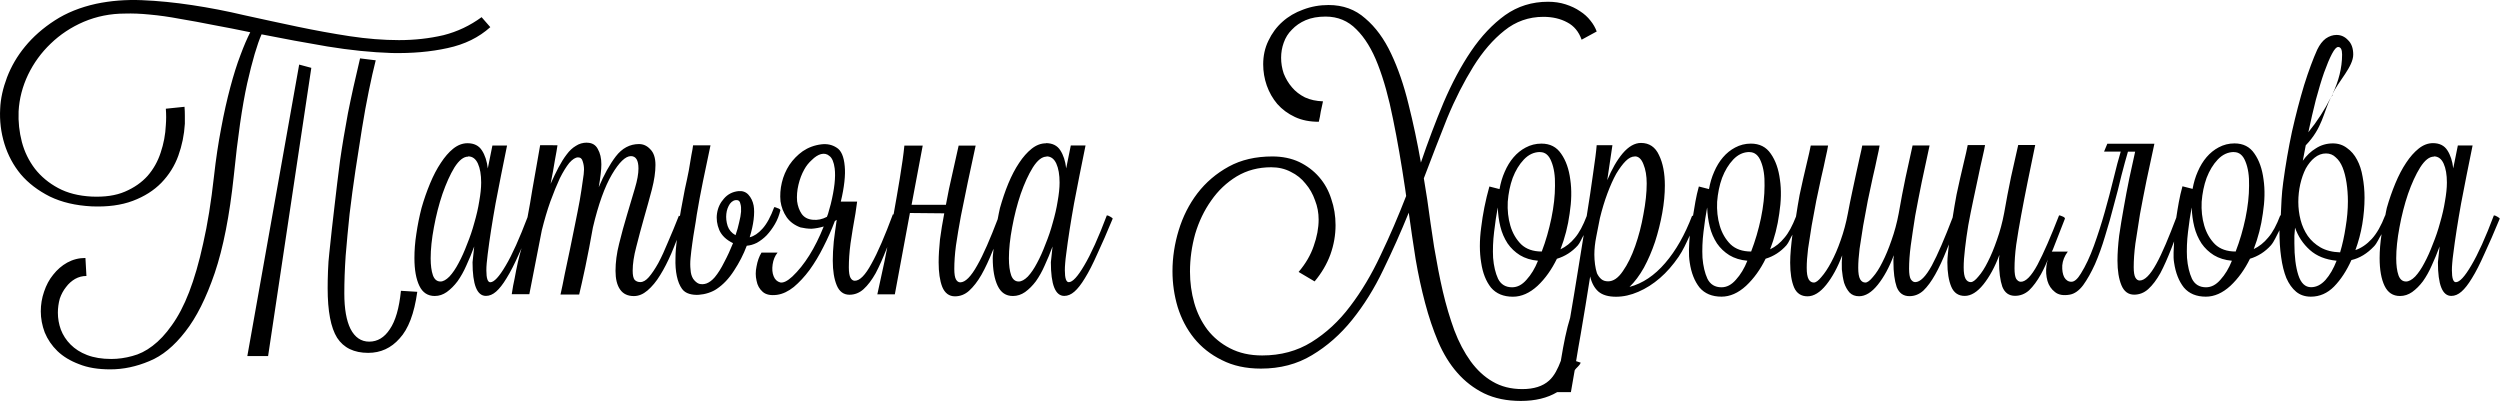 <?xml version="1.0" encoding="UTF-8" standalone="no"?>
<!-- Created with Inkscape (http://www.inkscape.org/) -->

<svg
   xmlns:dc="http://purl.org/dc/elements/1.1/"
   xmlns:cc="http://creativecommons.org/ns#"
   xmlns:rdf="http://www.w3.org/1999/02/22-rdf-syntax-ns#"
   xmlns:svg="http://www.w3.org/2000/svg"
   xmlns="http://www.w3.org/2000/svg"
   xmlns:sodipodi="http://sodipodi.sourceforge.net/DTD/sodipodi-0.dtd"
   xmlns:inkscape="http://www.inkscape.org/namespaces/inkscape"
   width="29.849mm"
   height="4.787mm"
   viewBox="0 0 29.849 4.787"
   version="1.1"
   id="svg8"
   inkscape:version="0.92.4 (5da689c313, 2019-01-14)"
   sodipodi:docname="name.svg">
  <defs
     id="defs2" />
  <sodipodi:namedview
     id="base"
     pagecolor="#ffffff"
     bordercolor="#666666"
     borderopacity="1.0"
     inkscape:pageopacity="0.0"
     inkscape:pageshadow="2"
     inkscape:zoom="15.839192"
     inkscape:cx="53.942626"
     inkscape:cy="6.0827157"
     inkscape:document-units="mm"
     inkscape:current-layer="layer1"
     showgrid="false"
     inkscape:window-width="1920"
     inkscape:window-height="1017"
     inkscape:window-x="-8"
     inkscape:window-y="-8"
     inkscape:window-maximized="1" />
  <g
     inkscape:label="Layer 1"
     inkscape:groupmode="layer"
     id="layer1"
     transform="translate(0,-292.213)">
    <g
       id="g16">
      <g
         aria-label="Татьяна Хорошилова"
         style="font-style:normal;font-variant:normal;font-weight:normal;font-stretch:normal;font-size:3.903px;line-height:1.25;font-family:LavanderiaC;-inkscape-font-specification:LavanderiaC;font-variant-ligatures:normal;font-variant-caps:normal;font-variant-numeric:normal;font-feature-settings:normal;text-align:start;letter-spacing:0px;word-spacing:0px;writing-mode:lr-tb;text-anchor:start;fill:#000000;fill-opacity:1;stroke:none;stroke-width:0.265"
         id="text12">
        <path
           sodipodi:type="inkscape:offset"
           inkscape:radius="0"
           inkscape:original="M 1.6953125 292.21484 C 1.5027754 292.20704 1.3201598 292.22141 1.1484375 292.25781 C 0.95850216 292.29944 0.79479698 292.36596 0.65429688 292.45703 C 0.51379677 292.5481 0.39509671 292.65245 0.29882812 292.76953 C 0.20516139 292.88402 0.1334196 293.00663 0.083984375 293.13672 C 0.034549155 293.26681 0.0071568317 293.39203 0.001953125 293.51172 C -0.005852435 293.65483 0.011104715 293.79375 0.052734375 293.93164 C 0.094364028 294.06694 0.15958385 294.18825 0.24804688 294.29492 C 0.33911176 294.4016 0.45520303 294.4903 0.59570312 294.56055 C 0.73620322 294.6282 0.90121285 294.66733 1.09375 294.67773 C 1.2836853 294.6856 1.4480392 294.66339 1.5859375 294.61133 C 1.7238358 294.55929 1.8373182 294.48755 1.9257812 294.39648 C 2.0168463 294.30282 2.0846749 294.19455 2.1289062 294.07227 C 2.1731383 293.94998 2.1992259 293.8241 2.2070312 293.69141 L 2.2070312 293.59375 C 2.2070312 293.5599 2.205725 293.52468 2.203125 293.48828 L 1.9804688 293.51172 C 1.9856754 293.57935 1.9856754 293.64456 1.9804688 293.70703 C 1.9752648 293.82151 1.9543948 293.93043 1.9179688 294.03711 C 1.8841447 294.14118 1.8319688 294.23379 1.7617188 294.31445 C 1.6914687 294.39247 1.6014653 294.45509 1.4921875 294.50195 C 1.3829096 294.54875 1.2498613 294.56835 1.09375 294.56055 C 0.93763881 294.55277 0.80523909 294.51885 0.69335938 294.45898 C 0.58147967 294.39914 0.48886752 294.32218 0.41601562 294.22852 C 0.34316374 294.13225 0.29098789 294.02528 0.25976562 293.9082 C 0.22854309 293.78852 0.21549912 293.66786 0.22070312 293.54297 C 0.22850869 293.39206 0.26633618 293.24597 0.33398438 293.10547 C 0.40163258 292.96497 0.49163592 292.84105 0.60351562 292.73438 C 0.71799719 292.62511 0.84909249 292.53772 1 292.47266 C 1.1535094 292.40759 1.3178633 292.375 1.4921875 292.375 C 1.5806505 292.3724 1.6797846 292.37632 1.7890625 292.38672 C 1.9009422 292.39712 2.0209466 292.4141 2.1484375 292.4375 C 2.2759283 292.4583 2.4102811 292.48312 2.5507812 292.51172 C 2.6938832 292.53779 2.8399756 292.56646 2.9882812 292.59766 C 2.951855 292.66791 2.9127231 292.75921 2.8710938 292.87109 C 2.8294643 292.98037 2.789028 293.1082 2.75 293.25391 C 2.7109721 293.39961 2.674449 293.56265 2.640625 293.74219 C 2.606801 293.91911 2.5781042 294.11021 2.5546875 294.31836 C 2.5208636 294.62538 2.4778186 294.89278 2.4257812 295.11914 C 2.3763462 295.3455 2.3202572 295.53986 2.2578125 295.70117 C 2.195368 295.86249 2.126235 295.99358 2.0507812 296.09766 C 1.9779293 296.2017 1.90097 296.28388 1.8203125 296.34375 C 1.7422569 296.40361 1.6613843 296.44404 1.578125 296.46484 C 1.4948657 296.48824 1.4113843 296.5 1.328125 296.5 C 1.2162453 296.5 1.11972 296.48433 1.0390625 296.45312 C 0.95840507 296.42193 0.89383394 296.38019 0.84179688 296.32812 C 0.7897598 296.27608 0.75062791 296.21608 0.72460938 296.14844 C 0.70119271 296.08339 0.68945313 296.01751 0.68945312 295.94727 C 0.68945312 295.89005 0.69727949 295.83396 0.71289062 295.7793 C 0.73110356 295.72723 0.75588711 295.68158 0.78710938 295.64258 C 0.81833161 295.60091 0.85485471 295.56832 0.89648438 295.54492 C 0.93811405 295.52152 0.9818148 295.50977 1.03125 295.50977 L 1.0195312 295.29492 C 0.94147562 295.29492 0.87038257 295.31321 0.80273438 295.34961 C 0.737688 295.38601 0.68159896 295.43427 0.63476562 295.49414 C 0.58793225 295.55139 0.55140916 295.61921 0.52539062 295.69727 C 0.49937209 295.77272 0.48632812 295.85098 0.48632812 295.93164 C 0.48632812 296.0175 0.50198086 296.10033 0.53320312 296.18359 C 0.56702723 296.26683 0.61789868 296.34118 0.68554688 296.40625 C 0.75319508 296.47132 0.83928523 296.5235 0.94335938 296.5625 C 1.0474335 296.6041 1.1707025 296.625 1.3164062 296.625 C 1.4725175 296.625 1.6277407 296.59241 1.78125 296.52734 C 1.9347594 296.4649 2.078243 296.3475 2.2109375 296.17578 C 2.343632 296.00666 2.4610277 295.77382 2.5625 295.47461 C 2.6639722 295.1754 2.7396272 294.78929 2.7890625 294.31836 C 2.8358958 293.85263 2.8893761 293.48413 2.9492188 293.21094 C 3.0116629 292.93774 3.0690564 292.74209 3.1210938 292.625 C 3.3812792 292.67707 3.6428141 292.72533 3.9082031 292.76953 C 4.1761941 292.8138 4.4318557 292.83986 4.6738281 292.84766 C 4.9158005 292.85286 5.1388523 292.83326 5.3417969 292.78906 C 5.5473433 292.74483 5.7162661 292.66135 5.8515625 292.53906 L 5.75 292.41797 C 5.6121017 292.51941 5.4614405 292.59115 5.2949219 292.63281 C 5.1284032 292.67181 4.9510053 292.69141 4.7636719 292.69141 C 4.5763384 292.69141 4.3793745 292.67573 4.1738281 292.64453 C 3.9708835 292.61327 3.7634845 292.57545 3.5527344 292.53125 C 3.3419842 292.48699 3.1313208 292.44133 2.9179688 292.39453 C 2.7072186 292.34507 2.4985151 292.30464 2.2929688 292.27344 C 2.0874223 292.24224 1.8878497 292.22264 1.6953125 292.21484 z M 18.482422 292.23438 C 18.292487 292.23437 18.121611 292.28785 17.970703 292.39453 C 17.822398 292.5012 17.68674 292.64469 17.564453 292.82422 C 17.444768 293.00115 17.335198 293.20593 17.236328 293.4375 C 17.140059 293.66646 17.050705 293.90452 16.964844 294.1543 C 16.923213 293.91493 16.873646 293.6834 16.816406 293.45703 C 16.761768 293.23067 16.692634 293.02979 16.609375 292.85547 C 16.526116 292.67854 16.423069 292.53767 16.300781 292.43359 C 16.181096 292.32692 16.035003 292.27344 15.863281 292.27344 C 15.756605 292.27344 15.654862 292.29173 15.558594 292.32812 C 15.464927 292.36193 15.38275 292.41019 15.3125 292.47266 C 15.242253 292.5351 15.186165 292.61076 15.144531 292.69922 C 15.102905 292.78509 15.082031 292.879 15.082031 292.98047 C 15.082031 293.06634 15.09638 293.15112 15.125 293.23438 C 15.153619 293.31502 15.19536 293.38806 15.25 293.45312 C 15.307241 293.5182 15.377678 293.57038 15.460938 293.60938 C 15.544197 293.64837 15.639418 293.66602 15.746094 293.66602 C 15.756507 293.62436 15.764331 293.58588 15.769531 293.54688 C 15.777338 293.50521 15.786468 293.46348 15.796875 293.42188 C 15.71622 293.41928 15.644478 293.4036 15.582031 293.375 C 15.51959 293.34375 15.467415 293.30331 15.425781 293.25391 C 15.384155 293.20449 15.351545 293.14971 15.328125 293.08984 C 15.307312 293.02742 15.296875 292.96481 15.296875 292.90234 C 15.296875 292.83992 15.307312 292.77992 15.328125 292.72266 C 15.348938 292.66278 15.381548 292.61061 15.425781 292.56641 C 15.470013 292.51955 15.524797 292.48172 15.589844 292.45312 C 15.657492 292.42453 15.73706 292.41016 15.828125 292.41016 C 15.973829 292.41016 16.096443 292.46103 16.195312 292.5625 C 16.296785 292.66137 16.382875 292.80224 16.453125 292.98438 C 16.523377 293.1639 16.583379 293.38043 16.632812 293.63281 C 16.684848 293.88519 16.73311 294.16238 16.777344 294.4668 L 16.789062 294.55273 C 16.695396 294.79471 16.593653 295.0308 16.484375 295.25977 C 16.377699 295.48873 16.25639 295.69221 16.121094 295.86914 C 15.985798 296.04867 15.831879 296.1902 15.660156 296.29688 C 15.488434 296.40355 15.291471 296.45703 15.070312 296.45703 C 14.922007 296.45703 14.794825 296.42836 14.685547 296.37109 C 14.578871 296.31645 14.488868 296.2421 14.416016 296.14844 C 14.345768 296.05477 14.293592 295.94976 14.259766 295.83008 C 14.225939 295.7104 14.208984 295.58517 14.208984 295.45508 C 14.208984 295.30417 14.229858 295.15417 14.271484 295.00586 C 14.315716 294.85755 14.379631 294.72451 14.462891 294.60742 C 14.54615 294.48774 14.647893 294.39121 14.767578 294.31836 C 14.889865 294.24551 15.026178 294.20898 15.179688 294.20898 C 15.265549 294.20898 15.343812 294.22727 15.414062 294.26367 C 15.484313 294.29747 15.54301 294.34443 15.589844 294.4043 C 15.639278 294.46154 15.677105 294.52806 15.703125 294.60352 C 15.731745 294.67637 15.746094 294.75333 15.746094 294.83398 C 15.746094 294.93546 15.726527 295.04111 15.6875 295.15039 C 15.651074 295.25706 15.591072 295.36011 15.507812 295.45898 L 15.699219 295.57227 C 15.782475 295.47339 15.845085 295.36643 15.886719 295.25195 C 15.928345 295.13487 15.949219 295.01748 15.949219 294.90039 C 15.949219 294.79112 15.932264 294.68676 15.898438 294.58789 C 15.867215 294.48902 15.818953 294.40163 15.753906 294.32617 C 15.68886 294.25069 15.609292 294.19068 15.515625 294.14648 C 15.421958 294.10228 15.314998 294.08008 15.195312 294.08008 C 14.99497 294.08008 14.822133 294.12052 14.673828 294.20117 C 14.525522 294.28183 14.4003 294.38879 14.298828 294.52148 C 14.199955 294.65158 14.125605 294.79897 14.076172 294.96289 C 14.026739 295.1242 14.001953 295.28726 14.001953 295.45117 C 14.001953 295.59948 14.022826 295.74101 14.064453 295.87891 C 14.108684 296.01941 14.173904 296.14333 14.259766 296.25 C 14.348229 296.35926 14.459103 296.44665 14.591797 296.51172 C 14.724492 296.57937 14.879066 296.61328 15.058594 296.61328 C 15.287557 296.61328 15.491043 296.5598 15.667969 296.45312 C 15.847497 296.34644 16.007937 296.20557 16.148438 296.03125 C 16.288937 295.85692 16.412855 295.65931 16.519531 295.43555 C 16.628809 295.21179 16.730552 294.98351 16.824219 294.75195 C 16.850239 294.93929 16.87763 295.12451 16.90625 295.30664 C 16.937471 295.48877 16.975298 295.66356 17.019531 295.83008 C 17.063765 295.9966 17.115941 296.14987 17.175781 296.29297 C 17.238226 296.43608 17.313232 296.55999 17.404297 296.66406 C 17.495362 296.76811 17.602322 296.85029 17.724609 296.91016 C 17.849499 296.97002 17.995591 297 18.162109 297 C 18.333831 297 18.478623 296.96485 18.595703 296.89453 L 18.759766 296.89453 C 18.773458 296.80748 18.790259 296.72145 18.804688 296.63477 C 18.825745 296.59854 18.859399 296.5855 18.876953 296.54297 L 18.822266 296.52539 C 18.84054 296.4181 18.857547 296.30985 18.876953 296.20312 C 18.91598 295.97416 18.953808 295.74524 18.990234 295.51367 C 19.008448 295.59169 19.041057 295.65169 19.087891 295.69336 C 19.137326 295.73496 19.207763 295.75586 19.298828 295.75586 C 19.387291 295.75586 19.47599 295.73627 19.564453 295.69727 C 19.655518 295.65824 19.741608 295.60346 19.822266 295.5332 C 19.902923 295.46296 19.977274 295.37817 20.044922 295.2793 C 20.096645 295.20371 20.13666 295.11467 20.177734 295.02539 C 20.169144 295.13981 20.161739 295.25363 20.177734 295.34961 C 20.19595 295.4719 20.235082 295.57103 20.294922 295.64648 C 20.357367 295.71934 20.444761 295.75586 20.556641 295.75586 C 20.658113 295.75586 20.755943 295.71281 20.849609 295.62695 C 20.943274 295.53849 21.021538 295.43022 21.083984 295.30273 C 21.180253 295.27411 21.261781 295.22064 21.332031 295.14258 C 21.360235 295.1102 21.379449 295.05597 21.404297 295.01562 C 21.389077 295.13478 21.376953 295.24949 21.376953 295.34961 C 21.376953 295.4745 21.392608 295.57364 21.423828 295.64648 C 21.455051 295.71674 21.508531 295.75195 21.583984 295.75195 C 21.659438 295.75195 21.733789 295.7063 21.806641 295.61523 C 21.879491 295.52417 21.943407 295.40677 21.998047 295.26367 C 21.992847 295.31829 21.991541 295.37437 21.994141 295.43164 C 21.999347 295.48885 22.008478 295.54233 22.021484 295.5918 C 22.037098 295.63866 22.059271 295.67778 22.087891 295.70898 C 22.116511 295.73758 22.154339 295.75195 22.201172 295.75195 C 22.276625 295.75195 22.350976 295.7063 22.423828 295.61523 C 22.496679 295.52417 22.560594 295.40677 22.615234 295.26367 C 22.615234 295.27667 22.613928 295.28973 22.611328 295.30273 L 22.611328 295.3418 C 22.611328 295.46668 22.624371 295.56712 22.650391 295.64258 C 22.679011 295.71543 22.729882 295.75195 22.802734 295.75195 C 22.865181 295.75195 22.919317 295.72975 22.96875 295.68555 C 23.018183 295.63871 23.065142 295.5748 23.109375 295.49414 C 23.156206 295.41089 23.20186 295.31305 23.246094 295.20117 C 23.25427 295.18049 23.264994 295.1543 23.273438 295.13281 C 23.267253 295.20437 23.255859 295.28188 23.255859 295.3457 C 23.255859 295.46799 23.271514 295.56582 23.302734 295.63867 C 23.333957 295.71153 23.387437 295.74805 23.462891 295.74805 C 23.538345 295.74805 23.612695 295.70239 23.685547 295.61133 C 23.758398 295.52026 23.822313 295.40287 23.876953 295.25977 C 23.876953 295.27277 23.875647 295.28583 23.873047 295.29883 L 23.873047 295.33789 C 23.873047 295.46278 23.886089 295.56322 23.912109 295.63867 C 23.94073 295.71153 23.991601 295.74805 24.064453 295.74805 C 24.126899 295.74805 24.182989 295.72584 24.232422 295.68164 C 24.281855 295.63481 24.328814 295.57089 24.373047 295.49023 C 24.410769 295.42317 24.446386 295.33954 24.482422 295.25391 C 24.462826 295.2943 24.445704 295.33657 24.439453 295.38867 C 24.431646 295.45109 24.435559 295.51109 24.451172 295.56836 C 24.466779 295.62302 24.496782 295.66737 24.541016 295.70117 C 24.582645 295.73497 24.641343 295.74542 24.716797 295.73242 C 24.77404 295.72204 24.82752 295.68421 24.876953 295.61914 C 24.926386 295.55149 24.973345 295.46801 25.017578 295.36914 C 25.061809 295.26767 25.102245 295.15549 25.138672 295.0332 C 25.177702 294.90831 25.212921 294.7844 25.244141 294.66211 C 25.277961 294.53982 25.307964 294.42243 25.333984 294.31055 C 25.362611 294.19867 25.388696 294.10344 25.412109 294.02539 L 25.498047 294.02539 C 25.477234 294.12426 25.453754 294.23122 25.427734 294.3457 C 25.404314 294.46018 25.382141 294.57628 25.361328 294.69336 C 25.340515 294.80785 25.322254 294.92002 25.306641 295.0293 C 25.293634 295.13858 25.287109 295.23771 25.287109 295.32617 C 25.287109 295.44585 25.302764 295.54369 25.333984 295.61914 C 25.365207 295.69459 25.416078 295.73242 25.486328 295.73242 C 25.548774 295.73242 25.604864 295.71022 25.654297 295.66602 C 25.706332 295.61918 25.754595 295.55527 25.798828 295.47461 C 25.843058 295.39135 25.885454 295.29352 25.929688 295.18164 C 25.939919 295.15576 25.952241 295.12284 25.962891 295.0957 C 25.960339 295.18218 25.950364 295.27445 25.962891 295.34961 C 25.981106 295.4719 26.020238 295.57103 26.080078 295.64648 C 26.142523 295.71934 26.229917 295.75586 26.341797 295.75586 C 26.443269 295.75586 26.541099 295.71281 26.634766 295.62695 C 26.72843 295.53849 26.806694 295.43022 26.869141 295.30273 C 26.965409 295.27411 27.048891 295.22064 27.119141 295.14258 C 27.158991 295.09683 27.187552 295.02455 27.220703 294.96289 C 27.220698 294.96531 27.220703 294.96829 27.220703 294.9707 C 27.220703 295.08258 27.227228 295.18694 27.240234 295.2832 C 27.253241 295.37948 27.274114 295.46296 27.302734 295.5332 C 27.333957 295.60348 27.373089 295.65827 27.419922 295.69727 C 27.466755 295.73627 27.525453 295.75586 27.595703 295.75586 C 27.699777 295.75586 27.79239 295.71543 27.873047 295.63477 C 27.953706 295.55151 28.022838 295.44585 28.080078 295.31836 C 28.178948 295.29494 28.268951 295.24016 28.349609 295.1543 C 28.386327 295.11643 28.408809 295.05674 28.439453 295.00977 C 28.424256 295.10974 28.416016 295.20508 28.416016 295.29492 C 28.416016 295.43542 28.435583 295.54629 28.474609 295.62695 C 28.513637 295.70761 28.574944 295.74805 28.658203 295.74805 C 28.710238 295.74805 28.758501 295.73237 28.802734 295.70117 C 28.849569 295.66738 28.892614 295.62433 28.931641 295.57227 C 28.970671 295.51763 29.005889 295.45501 29.037109 295.38477 C 29.070936 295.31191 29.102239 295.23626 29.130859 295.1582 L 29.111328 295.3457 C 29.111328 295.6137 29.164808 295.74805 29.271484 295.74805 C 29.313115 295.74805 29.353551 295.73107 29.392578 295.69727 C 29.431604 295.66344 29.473345 295.60996 29.517578 295.53711 C 29.564409 295.46165 29.613976 295.36513 29.666016 295.24805 C 29.720654 295.13096 29.781961 294.99009 29.849609 294.82617 C 29.849609 294.82097 29.840479 294.81313 29.822266 294.80273 C 29.806652 294.79233 29.792304 294.78711 29.779297 294.78711 C 29.680427 295.0499 29.590424 295.24947 29.509766 295.38477 C 29.431712 295.51746 29.370405 295.58398 29.326172 295.58398 C 29.294952 295.58398 29.279297 295.53703 29.279297 295.44336 C 29.279297 295.41729 29.280603 295.38862 29.283203 295.35742 C 29.28581 295.32357 29.289722 295.28705 29.294922 295.24805 C 29.318342 295.06331 29.349645 294.86113 29.388672 294.64258 C 29.430304 294.42402 29.475957 294.19315 29.525391 293.95117 L 29.349609 293.95117 L 29.294922 294.22461 C 29.284515 294.13618 29.261036 294.06443 29.224609 294.00977 C 29.188184 293.9525 29.13079 293.92383 29.052734 293.92383 C 28.992893 293.92383 28.935499 293.94603 28.880859 293.99023 C 28.828822 294.03187 28.779255 294.08796 28.732422 294.1582 C 28.685587 294.22846 28.642542 294.31063 28.603516 294.4043 C 28.564488 294.49796 28.530573 294.59579 28.501953 294.69727 C 28.49439 294.72677 28.491059 294.75739 28.484375 294.78711 C 28.483921 294.7871 28.482862 294.78711 28.482422 294.78711 C 28.435586 294.90938 28.382106 295.00329 28.322266 295.06836 C 28.262423 295.13343 28.197203 295.17777 28.126953 295.20117 C 28.16338 295.1023 28.190771 294.99925 28.208984 294.89258 C 28.227198 294.7833 28.236328 294.67765 28.236328 294.57617 C 28.236328 294.48771 28.228504 294.40423 28.212891 294.32617 C 28.199877 294.24815 28.177704 294.18031 28.146484 294.12305 C 28.11526 294.06318 28.074824 294.01622 28.025391 293.98242 C 27.978557 293.94602 27.922469 293.92773 27.857422 293.92773 C 27.781966 293.92773 27.714137 293.94733 27.654297 293.98633 C 27.594456 294.02273 27.54228 294.0723 27.498047 294.13477 L 27.533203 293.95117 C 27.733159 293.74294 27.740007 293.56764 27.833984 293.37695 C 27.760715 293.52341 27.672461 293.66237 27.564453 293.79492 C 27.593073 293.65702 27.623077 293.52854 27.654297 293.40625 C 27.688124 293.28136 27.720733 293.17309 27.751953 293.08203 C 27.78578 292.98839 27.817083 292.91404 27.845703 292.85938 C 27.874323 292.80471 27.899109 292.77734 27.919922 292.77734 C 27.951142 292.77734 27.966797 292.80732 27.966797 292.86719 C 27.966797 293.02721 27.92595 293.18478 27.851562 293.33984 C 27.923426 293.18373 28.099609 293.01141 28.099609 292.86719 C 28.099609 292.79171 28.078743 292.73431 28.037109 292.69531 C 27.998085 292.65371 27.952431 292.63281 27.900391 292.63281 C 27.856163 292.63281 27.813118 292.64718 27.771484 292.67578 C 27.732456 292.70437 27.698542 292.74873 27.669922 292.80859 C 27.620488 292.91787 27.568312 293.05875 27.513672 293.23047 C 27.461637 293.4022 27.413374 293.58742 27.369141 293.78516 C 27.327511 293.9829 27.292292 294.18443 27.263672 294.39258 C 27.244045 294.53354 27.240542 294.66034 27.234375 294.78906 C 27.23288 294.78894 27.229842 294.78711 27.228516 294.78711 C 27.184287 294.90417 27.136024 294.99287 27.083984 295.05273 C 27.03455 295.1126 26.977156 295.15825 26.912109 295.18945 C 26.964147 295.05415 27.000671 294.91198 27.021484 294.76367 C 27.044898 294.61537 27.04751 294.47971 27.029297 294.35742 C 27.013685 294.23253 26.977162 294.12948 26.919922 294.04883 C 26.865283 293.96817 26.785715 293.92773 26.681641 293.92773 C 26.613991 293.92773 26.551381 293.94341 26.494141 293.97461 C 26.439505 294.0032 26.391243 294.04233 26.349609 294.0918 C 26.307979 294.14121 26.272761 294.19861 26.244141 294.26367 C 26.215521 294.32872 26.194647 294.39785 26.181641 294.4707 L 26.060547 294.43945 C 26.024593 294.56729 26.005414 294.69122 25.986328 294.81445 C 25.898358 295.04764 25.818084 295.23965 25.748047 295.36523 C 25.675192 295.49793 25.608668 295.56445 25.548828 295.56445 C 25.528008 295.56445 25.511054 295.5527 25.498047 295.5293 C 25.48504 295.5059 25.478516 295.46416 25.478516 295.4043 C 25.478516 295.32364 25.48504 295.22972 25.498047 295.12305 C 25.51366 295.01637 25.531921 294.89898 25.552734 294.77148 C 25.576154 294.64399 25.602239 294.50964 25.630859 294.36914 C 25.662086 294.22604 25.693389 294.07995 25.724609 293.93164 L 25.162109 293.93164 L 25.123047 294.02539 L 25.322266 294.02539 C 25.296246 294.11125 25.267548 294.21952 25.236328 294.34961 C 25.205105 294.4771 25.169886 294.61015 25.130859 294.74805 C 25.091831 294.88595 25.048786 295.0203 25.001953 295.15039 C 24.955119 295.28048 24.902943 295.39136 24.845703 295.48242 C 24.806676 295.54749 24.768849 295.58008 24.732422 295.58008 C 24.695995 295.58008 24.667298 295.56179 24.646484 295.52539 C 24.628271 295.48899 24.620447 295.44203 24.623047 295.38477 C 24.628254 295.32755 24.650426 295.27277 24.689453 295.2207 L 24.498047 295.2207 C 24.501648 295.21183 24.506182 295.20633 24.509766 295.19727 C 24.554 295.08539 24.602264 294.96147 24.654297 294.82617 C 24.654297 294.81577 24.64386 294.80663 24.623047 294.79883 C 24.604834 294.79103 24.591791 294.78711 24.583984 294.78711 C 24.485114 295.04209 24.399024 295.23905 24.326172 295.37695 C 24.253317 295.51225 24.186793 295.58008 24.126953 295.58008 C 24.10614 295.58008 24.087879 295.56832 24.072266 295.54492 C 24.059259 295.52153 24.052734 295.47979 24.052734 295.41992 C 24.052734 295.33927 24.059259 295.24535 24.072266 295.13867 C 24.087872 295.032 24.107439 294.9146 24.130859 294.78711 C 24.154279 294.65962 24.180364 294.52527 24.208984 294.38477 C 24.237604 294.24166 24.267608 294.09557 24.298828 293.94727 L 24.095703 293.94727 C 24.069683 294.06435 24.040986 294.19218 24.009766 294.33008 C 23.981146 294.46797 23.953754 294.61146 23.927734 294.75977 C 23.906921 294.87165 23.878224 294.9786 23.841797 295.08008 C 23.807972 295.17895 23.771449 295.26634 23.732422 295.3418 C 23.695995 295.41468 23.658167 295.47338 23.619141 295.51758 C 23.582721 295.56178 23.552717 295.58398 23.529297 295.58398 C 23.503277 295.58398 23.48241 295.57092 23.466797 295.54492 C 23.451184 295.51632 23.443359 295.47067 23.443359 295.4082 C 23.443359 295.34576 23.448578 295.27011 23.458984 295.18164 C 23.469391 295.09318 23.482434 295.00057 23.498047 294.9043 C 23.51626 294.80543 23.535827 294.7063 23.556641 294.60742 C 23.577454 294.50856 23.597021 294.41594 23.615234 294.33008 C 23.633448 294.24161 23.650402 294.16335 23.666016 294.0957 C 23.681629 294.02803 23.692066 293.97847 23.697266 293.94727 L 23.490234 293.94727 C 23.482428 293.9915 23.465473 294.06715 23.439453 294.17383 C 23.413433 294.28051 23.386042 294.40182 23.357422 294.53711 C 23.340272 294.62457 23.325435 294.71939 23.310547 294.8125 C 23.216194 295.05882 23.132696 295.2544 23.0625 295.38477 C 22.989645 295.51746 22.923121 295.58398 22.863281 295.58398 C 22.842468 295.58398 22.82616 295.57223 22.810547 295.54883 C 22.79754 295.52543 22.791016 295.48369 22.791016 295.42383 C 22.791016 295.34577 22.79754 295.25316 22.810547 295.14648 C 22.82616 295.0372 22.842468 294.91851 22.863281 294.79102 C 22.886701 294.66353 22.912786 294.52917 22.941406 294.38867 C 22.972633 294.24557 23.003936 294.09947 23.035156 293.95117 L 22.832031 293.95117 C 22.806011 294.06825 22.779267 294.19608 22.748047 294.33398 C 22.719427 294.47188 22.692036 294.61537 22.666016 294.76367 C 22.645202 294.87555 22.616505 294.98251 22.580078 295.08398 C 22.546253 295.18286 22.50973 295.27025 22.470703 295.3457 C 22.434276 295.41858 22.396449 295.47728 22.357422 295.52148 C 22.321002 295.56568 22.290998 295.58789 22.267578 295.58789 C 22.241565 295.58789 22.220691 295.57483 22.205078 295.54883 C 22.189465 295.52023 22.181641 295.47458 22.181641 295.41211 C 22.181641 295.34966 22.186859 295.27401 22.197266 295.18555 C 22.210272 295.09708 22.224621 295.00447 22.240234 294.9082 L 22.294922 294.61133 C 22.315735 294.51245 22.335302 294.41984 22.353516 294.33398 C 22.374336 294.24554 22.39129 294.16858 22.404297 294.10352 C 22.41991 294.03585 22.430347 293.98497 22.435547 293.95117 L 22.228516 293.95117 C 22.223309 293.97977 22.214179 294.02151 22.201172 294.07617 C 22.188165 294.13081 22.173816 294.19603 22.158203 294.27148 C 22.14259 294.34434 22.125635 294.42391 22.107422 294.50977 C 22.089209 294.59303 22.072254 294.67781 22.056641 294.76367 C 22.035827 294.87555 22.00713 294.98251 21.970703 295.08398 C 21.936882 295.18286 21.899055 295.27025 21.857422 295.3457 C 21.818393 295.41858 21.779261 295.47728 21.740234 295.52148 C 21.703814 295.56568 21.673811 295.58789 21.650391 295.58789 C 21.624371 295.58789 21.603504 295.57483 21.587891 295.54883 C 21.572277 295.52023 21.564453 295.47458 21.564453 295.41211 C 21.564453 295.34966 21.569671 295.27401 21.580078 295.18555 C 21.593085 295.09708 21.607434 295.00447 21.623047 294.9082 L 21.677734 294.61133 C 21.698548 294.51245 21.718115 294.41984 21.736328 294.33398 C 21.757148 294.24554 21.774103 294.16858 21.787109 294.10352 C 21.802723 294.03585 21.813159 293.98497 21.818359 293.95117 L 21.611328 293.95117 C 21.603521 293.9954 21.586567 294.07105 21.560547 294.17773 C 21.534527 294.28441 21.507136 294.40572 21.478516 294.54102 C 21.46247 294.62284 21.449613 294.71205 21.435547 294.79883 C 21.392905 294.90845 21.346655 294.99546 21.296875 295.05273 C 21.24744 295.1126 21.192 295.15825 21.126953 295.18945 C 21.178992 295.05415 21.215515 294.91198 21.236328 294.76367 C 21.259741 294.61537 21.262354 294.47971 21.244141 294.35742 C 21.228529 294.23253 21.192006 294.12948 21.134766 294.04883 C 21.080126 293.96817 21.000558 293.92773 20.896484 293.92773 C 20.828836 293.92773 20.766224 293.94341 20.708984 293.97461 C 20.654342 294.0032 20.60608 294.04233 20.564453 294.0918 C 20.522823 294.14121 20.487604 294.19861 20.458984 294.26367 C 20.430358 294.32872 20.409491 294.39785 20.396484 294.4707 L 20.275391 294.43945 C 20.241671 294.55935 20.223962 294.67517 20.205078 294.79102 C 20.202375 294.79037 20.197629 294.78711 20.195312 294.78711 C 20.109452 295.01347 20.00314 295.20261 19.873047 295.35352 C 19.745556 295.50186 19.603376 295.59707 19.447266 295.63867 C 19.509707 295.57883 19.567101 295.50187 19.619141 295.4082 C 19.671177 295.31194 19.715526 295.20889 19.751953 295.09961 C 19.78838 294.98773 19.817077 294.87294 19.837891 294.75586 C 19.858704 294.63877 19.869141 294.5292 19.869141 294.42773 C 19.869141 294.28203 19.845661 294.16072 19.798828 294.06445 C 19.754597 293.96818 19.682855 293.91992 19.583984 293.91992 C 19.50853 293.91992 19.435484 293.96166 19.365234 294.04492 C 19.297588 294.12558 19.236281 294.23254 19.181641 294.36523 L 19.244141 293.94727 L 19.056641 293.94727 C 19.051441 294.01752 19.037092 294.131 19.013672 294.28711 C 18.993547 294.43549 18.967342 294.60569 18.9375 294.79297 C 18.89412 294.90602 18.847708 294.99426 18.796875 295.05273 C 18.74744 295.1126 18.690047 295.15825 18.625 295.18945 C 18.677039 295.05415 18.713562 294.91198 18.734375 294.76367 C 18.757788 294.61537 18.760401 294.47971 18.742188 294.35742 C 18.726575 294.23253 18.690052 294.12948 18.632812 294.04883 C 18.578174 293.96817 18.500558 293.92773 18.396484 293.92773 C 18.328835 293.92773 18.266224 293.94341 18.208984 293.97461 C 18.154343 294.0032 18.10608 294.04233 18.064453 294.0918 C 18.022822 294.14121 17.987604 294.19861 17.958984 294.26367 C 17.930364 294.32872 17.909491 294.39785 17.896484 294.4707 L 17.775391 294.43945 C 17.728557 294.60597 17.695948 294.76902 17.677734 294.92773 C 17.656921 295.08385 17.656921 295.22472 17.677734 295.34961 C 17.69595 295.4719 17.735082 295.57103 17.794922 295.64648 C 17.857366 295.71934 17.944761 295.75586 18.056641 295.75586 C 18.158113 295.75586 18.255942 295.71281 18.349609 295.62695 C 18.443273 295.53849 18.519585 295.43022 18.582031 295.30273 C 18.6783 295.27411 18.761781 295.22064 18.832031 295.14258 C 18.859393 295.11117 18.87814 295.05844 18.902344 295.01953 C 18.881307 295.14975 18.860046 295.27798 18.837891 295.41602 C 18.804064 295.62676 18.771454 295.82308 18.740234 296.00781 C 18.719421 296.07286 18.699854 296.14981 18.681641 296.23828 C 18.666027 296.31373 18.649073 296.40635 18.630859 296.51562 C 18.630649 296.51675 18.631069 296.5184 18.630859 296.51953 C 18.595056 296.61428 18.553316 296.70125 18.490234 296.75781 C 18.414781 296.82546 18.307821 296.85938 18.169922 296.85938 C 18.034626 296.85937 17.915926 296.8294 17.814453 296.76953 C 17.715582 296.71229 17.628188 296.63142 17.552734 296.52734 C 17.477282 296.42327 17.412062 296.29935 17.357422 296.15625 C 17.305383 296.01314 17.25973 295.85987 17.220703 295.69336 C 17.181673 295.52684 17.148408 295.34944 17.117188 295.16211 C 17.088567 294.97478 17.061176 294.78564 17.035156 294.5957 L 17 294.3418 C 17.093667 294.09462 17.18563 293.85461 17.279297 293.62305 C 17.375566 293.39149 17.479917 293.18735 17.591797 293.00781 C 17.703676 292.82829 17.827594 292.6848 17.962891 292.57812 C 18.098187 292.46884 18.25341 292.41406 18.427734 292.41406 C 18.537012 292.41406 18.632233 292.43627 18.712891 292.48047 C 18.793545 292.5221 18.850939 292.59123 18.884766 292.6875 L 18.970703 292.64062 C 19.00193 292.62243 19.033233 292.60544 19.064453 292.58984 C 19.048846 292.54564 19.024061 292.5026 18.990234 292.46094 C 18.956408 292.41668 18.914668 292.37886 18.865234 292.34766 C 18.8158 292.31386 18.758406 292.28643 18.693359 292.26562 C 18.628313 292.24483 18.557875 292.23438 18.482422 292.23438 z M 27.851562 293.33984 C 27.846039 293.35184 27.839933 293.36488 27.833984 293.37695 C 27.838376 293.36818 27.845343 293.36039 27.849609 293.35156 C 27.851465 293.34779 27.849751 293.34362 27.851562 293.33984 z M 4.2988281 292.91016 C 4.2415875 293.14953 4.1933249 293.36867 4.1542969 293.56641 C 4.1178709 293.76155 4.0865655 293.94873 4.0605469 294.13086 C 4.0371302 294.31299 4.0149553 294.4943 3.9941406 294.67383 C 3.9733253 294.85075 3.9524553 295.03728 3.9316406 295.23242 C 3.9238333 295.29747 3.9186156 295.37052 3.9160156 295.45117 C 3.9134156 295.52921 3.9121094 295.59703 3.9121094 295.6543 C 3.9121094 295.93009 3.9499369 296.12641 4.0253906 296.24609 C 4.1034462 296.36578 4.2273638 296.42578 4.3964844 296.42578 C 4.54479 296.42578 4.6700121 296.36839 4.7714844 296.25391 C 4.8755584 296.14203 4.9459959 295.95745 4.9824219 295.69727 L 4.7871094 295.68555 C 4.7662946 295.89369 4.7219451 296.04566 4.6542969 296.14453 C 4.5892505 296.2434 4.5070736 296.29297 4.4082031 296.29297 C 4.3119348 296.29297 4.2375842 296.24209 4.1855469 296.14062 C 4.1361115 296.04175 4.1113281 295.90153 4.1113281 295.7168 C 4.1113281 295.5789 4.1165458 295.4289 4.1269531 295.26758 C 4.1399625 295.10626 4.1556155 294.9393 4.1738281 294.76758 C 4.1946428 294.59325 4.218122 294.41977 4.2441406 294.24805 C 4.2701593 294.07372 4.296247 293.90676 4.3222656 293.74805 C 4.3482836 293.58673 4.3756762 293.43738 4.4042969 293.29688 C 4.4329169 293.15637 4.4603095 293.03507 4.4863281 292.93359 L 4.2988281 292.91016 z M 3.5722656 292.98438 L 2.953125 296.46484 L 3.2011719 296.46484 L 3.7167969 293.02344 L 3.5722656 292.98438 z M 7.0078125 293.91602 C 6.9583775 293.91602 6.914028 293.92908 6.875 293.95508 C 6.8359721 293.97852 6.799449 294.01244 6.765625 294.05664 C 6.731801 294.10085 6.6991908 294.15302 6.6679688 294.21289 C 6.6367461 294.27274 6.6054407 294.33796 6.5742188 294.4082 C 6.5950334 294.30413 6.6119907 294.21021 6.625 294.12695 C 6.640608 294.04367 6.6510433 293.98367 6.65625 293.94727 L 6.4492188 293.94727 C 6.4362094 294.02012 6.4218613 294.10229 6.40625 294.19336 C 6.3906393 294.28443 6.3736821 294.38096 6.3554688 294.48242 C 6.3398574 294.5839 6.3215959 294.68955 6.3007812 294.79883 C 6.3001371 294.80213 6.2994698 294.8053 6.2988281 294.80859 C 6.2041486 295.0575 6.1168166 295.25434 6.0390625 295.38477 C 5.9610067 295.51746 5.8997001 295.58398 5.8554688 295.58398 C 5.8242468 295.58398 5.8085938 295.53703 5.8085938 295.44336 C 5.8085938 295.41729 5.8099 295.38862 5.8125 295.35742 C 5.8150987 295.32357 5.8190121 295.28705 5.8242188 295.24805 C 5.8476354 295.06331 5.8789407 294.86113 5.9179688 294.64258 C 5.9595983 294.42402 6.0052522 294.19315 6.0546875 293.95117 L 5.8789062 293.95117 L 5.8242188 294.22461 C 5.8138114 294.13618 5.7903322 294.06443 5.7539062 294.00977 C 5.7174803 293.9525 5.6600869 293.92383 5.5820312 293.92383 C 5.5221884 293.92383 5.4647949 293.94603 5.4101562 293.99023 C 5.3581191 294.03187 5.3105052 294.08796 5.2636719 294.1582 C 5.2168387 294.22846 5.1737936 294.31063 5.1347656 294.4043 C 5.0957381 294.49796 5.0618238 294.59579 5.0332031 294.69727 C 5.0071851 294.79874 4.9863145 294.90179 4.9707031 295.00586 C 4.9550918 295.10733 4.9472656 295.20386 4.9472656 295.29492 C 4.9472656 295.43542 4.9668314 295.54629 5.0058594 295.62695 C 5.0448872 295.70761 5.1061938 295.74805 5.1894531 295.74805 C 5.2414903 295.74805 5.2877999 295.73237 5.3320312 295.70117 C 5.3788645 295.66738 5.4219095 295.62433 5.4609375 295.57227 C 5.4999656 295.51763 5.5351842 295.45501 5.5664062 295.38477 C 5.6002302 295.31191 5.6315356 295.23626 5.6601562 295.1582 L 5.640625 295.3457 C 5.640625 295.6137 5.6941052 295.74805 5.8007812 295.74805 C 5.8424107 295.74805 5.882847 295.73107 5.921875 295.69727 C 5.960903 295.66344 6.0026437 295.60996 6.046875 295.53711 C 6.0937081 295.46165 6.1432752 295.36513 6.1953125 295.24805 C 6.2044498 295.22847 6.2170613 295.19862 6.2265625 295.17773 C 6.2111493 295.23326 6.1949075 295.289 6.1835938 295.3418 C 6.1679824 295.41462 6.1549386 295.47984 6.1445312 295.53711 C 6.1315219 295.59435 6.1197823 295.65827 6.109375 295.72852 L 6.3203125 295.72852 L 6.46875 294.96289 C 6.4999722 294.838 6.5338865 294.72321 6.5703125 294.61914 C 6.6093402 294.51247 6.6471677 294.41986 6.6835938 294.3418 C 6.7226215 294.26371 6.760449 294.2024 6.796875 294.1582 C 6.8359031 294.114 6.8711217 294.0918 6.9023438 294.0918 C 6.9309644 294.0918 6.9492259 294.10747 6.9570312 294.13867 C 6.9674386 294.16734 6.9726562 294.19993 6.9726562 294.23633 C 6.9726562 294.26493 6.9674386 294.31189 6.9570312 294.37695 C 6.9492259 294.4394 6.9374863 294.51506 6.921875 294.60352 C 6.9062637 294.68938 6.8880022 294.78329 6.8671875 294.88477 L 6.8046875 295.18945 C 6.7838722 295.28832 6.7630022 295.38615 6.7421875 295.48242 C 6.7239748 295.57609 6.7070176 295.65827 6.6914062 295.72852 L 6.9140625 295.72852 C 6.9322758 295.65306 6.9570593 295.54218 6.9882812 295.39648 C 7.0195033 295.24818 7.0495043 295.09165 7.078125 294.92773 C 7.1431714 294.65194 7.2188264 294.44063 7.3046875 294.29492 C 7.390549 294.14922 7.466204 294.07617 7.53125 294.07617 C 7.5910927 294.07617 7.6210938 294.12574 7.6210938 294.22461 C 7.6210937 294.28706 7.6067457 294.36662 7.578125 294.46289 C 7.5495043 294.55916 7.518199 294.66481 7.484375 294.7793 C 7.450551 294.89118 7.4192457 295.00597 7.390625 295.12305 C 7.3620043 295.23753 7.3476563 295.34579 7.3476562 295.44727 C 7.3476563 295.54351 7.3659178 295.61786 7.4023438 295.66992 C 7.4387698 295.72199 7.4935544 295.74805 7.5664062 295.74805 C 7.6236468 295.74805 7.6764783 295.72584 7.7285156 295.68164 C 7.7831546 295.63481 7.834026 295.5735 7.8808594 295.49805 C 7.9276924 295.42259 7.9720419 295.33651 8.0136719 295.24023 C 8.0366524 295.18709 8.0578903 295.1309 8.0800781 295.07617 C 8.0715103 295.15231 8.0644531 295.22735 8.0644531 295.29492 C 8.0618511 295.37556 8.0670688 295.4473 8.0800781 295.50977 C 8.0930868 295.57223 8.1139575 295.62311 8.1425781 295.66211 C 8.1633928 295.69078 8.1920896 295.7103 8.2285156 295.7207 C 8.2649414 295.73117 8.3027689 295.73509 8.3417969 295.73242 C 8.3808245 295.72982 8.4199564 295.72198 8.4589844 295.70898 C 8.4980124 295.69598 8.530622 295.68031 8.5566406 295.66211 C 8.6346962 295.61008 8.7038292 295.53703 8.7636719 295.44336 C 8.8261161 295.34969 8.8769876 295.25056 8.9160156 295.14648 C 8.9550438 295.14388 8.99548 295.13213 9.0371094 295.11133 C 9.078739 295.08786 9.1178709 295.05788 9.1542969 295.02148 C 9.1907222 294.98248 9.2233325 294.93814 9.2519531 294.88867 C 9.2805731 294.83926 9.302748 294.78317 9.3183594 294.7207 C 9.313156 294.71044 9.3014165 294.7026 9.2832031 294.69727 C 9.2675918 294.68947 9.254548 294.68555 9.2441406 294.68555 C 9.2025112 294.8 9.155553 294.88609 9.1035156 294.94336 C 9.0540807 294.99801 9.0032092 295.03192 8.9511719 295.04492 C 8.9745885 294.96948 8.9902415 294.89905 8.9980469 294.83398 C 9.0058522 294.76631 9.0058522 294.71022 8.9980469 294.66602 C 8.9876395 294.61395 8.9667689 294.57091 8.9355469 294.53711 C 8.9043248 294.50318 8.8638885 294.48881 8.8144531 294.49414 C 8.7442029 294.50194 8.6868095 294.53192 8.6425781 294.58398 C 8.5983468 294.63342 8.5709542 294.69212 8.5605469 294.75977 C 8.5501389 294.82481 8.55927 294.89134 8.5878906 294.95898 C 8.616511 295.02406 8.6712957 295.07623 8.7519531 295.11523 C 8.7207311 295.19329 8.6855124 295.26894 8.6464844 295.3418 C 8.6100586 295.41461 8.5722311 295.47462 8.5332031 295.52148 C 8.5019805 295.55795 8.4693709 295.5827 8.4355469 295.5957 C 8.4043249 295.60617 8.3743238 295.60741 8.3457031 295.59961 C 8.3196845 295.58921 8.2962053 295.56962 8.2753906 295.54102 C 8.257176 295.51236 8.2467406 295.47584 8.2441406 295.43164 C 8.238934 295.39004 8.238934 295.34308 8.2441406 295.29102 C 8.2493446 295.2364 8.2558665 295.18031 8.2636719 295.12305 C 8.2714779 295.06323 8.2806083 295.00453 8.2910156 294.94727 C 8.301423 294.88745 8.310554 294.83006 8.3183594 294.77539 C 8.339174 294.6479 8.3639575 294.51485 8.3925781 294.37695 C 8.4211988 294.23645 8.4511999 294.09297 8.4824219 293.94727 L 8.2753906 293.94727 C 8.2727886 293.97326 8.2662667 294.01239 8.2558594 294.06445 C 8.248054 294.11649 8.2376187 294.17779 8.2246094 294.24805 C 8.2116007 294.31569 8.1959477 294.39004 8.1777344 294.4707 C 8.1621237 294.55136 8.1464707 294.63484 8.1308594 294.7207 C 8.1259164 294.74604 8.1234967 294.76822 8.1191406 294.79297 C 8.1153316 294.79197 8.1110306 294.78711 8.1074219 294.78711 C 8.06319 294.89899 8.020145 295.00334 7.9785156 295.09961 C 7.939488 295.19588 7.9003561 295.28067 7.8613281 295.35352 C 7.8223004 295.4238 7.7844729 295.47988 7.7480469 295.52148 C 7.7142227 295.56048 7.6803084 295.58008 7.6464844 295.58008 C 7.6178637 295.58008 7.5963377 295.57093 7.578125 295.55273 C 7.5625137 295.53195 7.5546875 295.49543 7.5546875 295.44336 C 7.5546875 295.3627 7.5690356 295.26748 7.5976562 295.1582 C 7.6262769 295.04632 7.6556291 294.93154 7.6894531 294.81445 C 7.7232771 294.69737 7.7545825 294.58389 7.7832031 294.47461 C 7.8118238 294.36273 7.8261719 294.2649 7.8261719 294.18164 C 7.8261719 294.09575 7.8053019 294.03314 7.7636719 293.99414 C 7.7246443 293.95247 7.6809436 293.93164 7.6289062 293.93164 C 7.5196284 293.93164 7.4270162 293.9812 7.3515625 294.08008 C 7.2787108 294.17634 7.2108822 294.29896 7.1484375 294.44727 C 7.1692522 294.3276 7.1796875 294.23629 7.1796875 294.17383 C 7.1796875 294.10101 7.1653388 294.0397 7.1367188 293.99023 C 7.1107002 293.94083 7.0676552 293.91602 7.0078125 293.91602 z M 12.488281 293.92383 C 12.428439 293.92383 12.371046 293.94603 12.316406 293.99023 C 12.26437 294.03187 12.214802 294.08796 12.167969 294.1582 C 12.121134 294.22846 12.078089 294.31063 12.039062 294.4043 C 12.000034 294.49796 11.968073 294.59579 11.939453 294.69727 C 11.92825 294.74097 11.921383 294.7859 11.912109 294.83008 C 11.82336 295.06299 11.740843 295.25455 11.667969 295.38086 C 11.592512 295.51616 11.524684 295.58398 11.464844 295.58398 C 11.444024 295.58398 11.427069 295.57223 11.414062 295.54883 C 11.401056 295.52543 11.394531 295.48369 11.394531 295.42383 C 11.394531 295.34317 11.401056 295.24926 11.414062 295.14258 C 11.429676 295.0359 11.449243 294.91851 11.472656 294.79102 C 11.498676 294.66353 11.526067 294.52917 11.554688 294.38867 C 11.585914 294.24557 11.617217 294.09947 11.648438 293.95117 L 11.445312 293.95117 C 11.424499 294.05004 11.399714 294.16092 11.371094 294.2832 C 11.342474 294.40549 11.316389 294.53071 11.292969 294.6582 L 10.882812 294.6582 L 11.015625 293.95117 L 10.796875 293.95117 C 10.786468 294.05525 10.768208 294.18699 10.742188 294.3457 C 10.719388 294.48249 10.69476 294.62666 10.667969 294.77344 C 10.665832 294.77318 10.662037 294.77148 10.660156 294.77148 C 10.563888 295.02907 10.47975 295.22603 10.404297 295.36133 C 10.331442 295.49662 10.264918 295.56445 10.205078 295.56445 C 10.184258 295.56445 10.167304 295.5527 10.154297 295.5293 C 10.14129 295.5059 10.134766 295.46416 10.134766 295.4043 C 10.134766 295.32104 10.14129 295.22581 10.154297 295.11914 C 10.169904 295.00986 10.189471 294.88986 10.212891 294.75977 L 10.232422 294.61914 L 10.037109 294.61914 C 10.057923 294.53328 10.072271 294.45371 10.080078 294.38086 C 10.087878 294.30804 10.089184 294.24673 10.083984 294.19727 C 10.073577 294.08016 10.040967 294.00581 9.9863281 293.97461 C 9.9342911 293.94081 9.8742888 293.92775 9.8066406 293.93555 C 9.7233816 293.94595 9.649031 293.97338 9.5839844 294.01758 C 9.5215397 294.06179 9.4680595 294.11657 9.4238281 294.18164 C 9.3821981 294.24669 9.352197 294.31712 9.3339844 294.39258 C 9.3157717 294.46803 9.310554 294.54238 9.3183594 294.61523 C 9.3287667 294.68546 9.3535501 294.74937 9.3925781 294.80664 C 9.4316059 294.86129 9.4863906 294.90173 9.5566406 294.92773 C 9.6008723 294.93813 9.6452218 294.94336 9.6894531 294.94336 C 9.7362864 294.94076 9.784549 294.93162 9.8339844 294.91602 C 9.7299102 295.1762 9.6046882 295.37577 9.4589844 295.51367 C 9.3991418 295.56827 9.3508791 295.59178 9.3144531 295.58398 C 9.2780271 295.57358 9.2519395 295.54877 9.2363281 295.50977 C 9.2207175 295.4707 9.216804 295.42374 9.2246094 295.36914 C 9.2324154 295.31447 9.2519811 295.26752 9.2832031 295.22852 L 9.0917969 295.22852 C 9.0631762 295.27532 9.0436105 295.33011 9.0332031 295.39258 C 9.0201938 295.45246 9.0201938 295.50985 9.0332031 295.56445 C 9.0436105 295.61912 9.0683939 295.66347 9.1074219 295.69727 C 9.1464497 295.73107 9.2038431 295.74282 9.2792969 295.73242 C 9.3469447 295.72202 9.413469 295.69074 9.4785156 295.63867 C 9.5435619 295.58403 9.606173 295.51621 9.6660156 295.43555 C 9.7258582 295.35229 9.7806428 295.26098 9.8300781 295.16211 C 9.882115 295.06064 9.9277689 294.95759 9.9667969 294.85352 C 9.9720009 294.84845 9.979827 294.84322 9.9902344 294.83789 C 9.977225 294.92635 9.9654855 295.01244 9.9550781 295.0957 C 9.9472728 295.17896 9.9433594 295.25592 9.9433594 295.32617 C 9.9433594 295.44585 9.9590124 295.54369 9.9902344 295.61914 C 10.021456 295.69459 10.072328 295.73242 10.142578 295.73242 C 10.205025 295.73242 10.261114 295.71022 10.310547 295.66602 C 10.362582 295.61918 10.410845 295.55527 10.455078 295.47461 C 10.499307 295.39135 10.541704 295.29352 10.585938 295.18164 C 10.588274 295.17573 10.591392 295.16808 10.59375 295.16211 C 10.582879 295.21763 10.571119 295.27545 10.560547 295.33008 C 10.526727 295.48879 10.498029 295.61989 10.474609 295.72656 L 10.683594 295.72656 L 10.863281 294.75586 L 11.273438 294.75977 C 11.252618 294.86905 11.235663 294.9734 11.222656 295.07227 C 11.21225 295.17114 11.207031 295.26244 11.207031 295.3457 C 11.207031 295.46539 11.22138 295.56322 11.25 295.63867 C 11.281223 295.71413 11.332094 295.75195 11.402344 295.75195 C 11.46479 295.75195 11.520879 295.72975 11.570312 295.68555 C 11.62235 295.63871 11.671917 295.5748 11.71875 295.49414 C 11.765581 295.41089 11.811235 295.31305 11.855469 295.20117 C 11.857603 295.19577 11.861129 295.18905 11.863281 295.18359 C 11.860963 295.22023 11.853516 295.25983 11.853516 295.29492 C 11.853516 295.43542 11.873083 295.54629 11.912109 295.62695 C 11.951137 295.70761 12.010491 295.74805 12.09375 295.74805 C 12.145785 295.74805 12.194048 295.73237 12.238281 295.70117 C 12.285115 295.66738 12.328161 295.62433 12.367188 295.57227 C 12.406217 295.51763 12.441436 295.45501 12.472656 295.38477 C 12.506483 295.31191 12.537786 295.23626 12.566406 295.1582 L 12.546875 295.3457 C 12.546875 295.6137 12.600355 295.74805 12.707031 295.74805 C 12.748662 295.74805 12.789098 295.73107 12.828125 295.69727 C 12.867151 295.66344 12.908892 295.60996 12.953125 295.53711 C 12.999956 295.46165 13.049522 295.36513 13.101562 295.24805 C 13.156201 295.13096 13.217508 294.99009 13.285156 294.82617 C 13.285156 294.82097 13.276026 294.81313 13.257812 294.80273 C 13.242199 294.79233 13.22785 294.78711 13.214844 294.78711 C 13.115973 295.0499 13.02597 295.24947 12.945312 295.38477 C 12.867259 295.51746 12.805952 295.58398 12.761719 295.58398 C 12.730499 295.58398 12.714844 295.53703 12.714844 295.44336 C 12.714844 295.41729 12.71615 295.38862 12.71875 295.35742 C 12.721357 295.32357 12.725269 295.28705 12.730469 295.24805 C 12.753889 295.06331 12.785192 294.86113 12.824219 294.64258 C 12.86585 294.42402 12.911504 294.19315 12.960938 293.95117 L 12.785156 293.95117 L 12.730469 294.22461 C 12.720062 294.13618 12.696583 294.06443 12.660156 294.00977 C 12.62373 293.9525 12.566337 293.92383 12.488281 293.92383 z M 18.388672 294.0293 C 18.451117 294.0293 18.494817 294.06712 18.523438 294.14258 C 18.554657 294.21803 18.569006 294.31455 18.566406 294.43164 C 18.566406 294.54872 18.552058 294.67786 18.523438 294.81836 C 18.494815 294.95626 18.457636 295.0893 18.408203 295.2168 C 18.304126 295.2168 18.221949 295.18813 18.162109 295.13086 C 18.102268 295.07101 18.059223 294.99666 18.033203 294.9082 C 18.00719 294.81974 17.996753 294.72452 18.001953 294.62305 C 18.00976 294.52158 18.029327 294.42636 18.060547 294.33789 C 18.09437 294.24946 18.138719 294.17641 18.193359 294.11914 C 18.2506 294.05927 18.31582 294.0293 18.388672 294.0293 z M 20.888672 294.0293 C 20.951117 294.0293 20.996771 294.06712 21.025391 294.14258 C 21.056611 294.21803 21.070959 294.31455 21.068359 294.43164 C 21.068359 294.54872 21.054011 294.67786 21.025391 294.81836 C 20.996769 294.95626 20.957636 295.0893 20.908203 295.2168 C 20.804126 295.2168 20.721949 295.18813 20.662109 295.13086 C 20.602269 295.07101 20.559223 294.99666 20.533203 294.9082 C 20.50719 294.81974 20.496753 294.72452 20.501953 294.62305 C 20.50976 294.52158 20.529327 294.42636 20.560547 294.33789 C 20.59437 294.24946 20.638719 294.17641 20.693359 294.11914 C 20.7506 294.05927 20.81582 294.0293 20.888672 294.0293 z M 26.673828 294.0293 C 26.736273 294.0293 26.781927 294.06712 26.810547 294.14258 C 26.841767 294.21803 26.856116 294.31455 26.853516 294.43164 C 26.853516 294.54872 26.839167 294.67786 26.810547 294.81836 C 26.781925 294.95626 26.742793 295.0893 26.693359 295.2168 C 26.589283 295.2168 26.507106 295.18813 26.447266 295.13086 C 26.387424 295.07101 26.344379 294.99666 26.318359 294.9082 C 26.292346 294.81974 26.281909 294.72452 26.287109 294.62305 C 26.294916 294.52158 26.314483 294.42636 26.345703 294.33789 C 26.379526 294.24946 26.423876 294.17641 26.478516 294.11914 C 26.535756 294.05927 26.600976 294.0293 26.673828 294.0293 z M 27.771484 294.04492 C 27.81832 294.04492 27.857452 294.0606 27.888672 294.0918 C 27.922499 294.12038 27.94989 294.16082 27.970703 294.21289 C 27.991516 294.26493 28.007171 294.32624 28.017578 294.39648 C 28.027985 294.46414 28.033203 294.53718 28.033203 294.61523 C 28.033203 294.7141 28.024073 294.81715 28.005859 294.92383 C 27.990246 295.0305 27.968073 295.13094 27.939453 295.22461 C 27.848388 295.22201 27.770125 295.20242 27.705078 295.16602 C 27.642632 295.12962 27.591761 295.08396 27.552734 295.0293 C 27.513708 294.97206 27.48501 294.90814 27.466797 294.83789 C 27.448584 294.76764 27.439453 294.6959 27.439453 294.62305 C 27.439453 294.5502 27.447277 294.47976 27.462891 294.41211 C 27.478504 294.34189 27.500677 294.27928 27.529297 294.22461 C 27.56052 294.16995 27.595739 294.1269 27.634766 294.0957 C 27.676397 294.0619 27.722051 294.04492 27.771484 294.04492 z M 9.8027344 294.05273 C 9.8417619 294.04233 9.8756762 294.05017 9.9042969 294.07617 C 9.9355189 294.09959 9.9563895 294.14916 9.9667969 294.22461 C 9.9798062 294.32868 9.9641532 294.47086 9.9199219 294.65039 C 9.9121159 294.67906 9.9042897 294.70642 9.8964844 294.73242 C 9.8912804 294.75582 9.8834542 294.77933 9.8730469 294.80273 C 9.8184078 294.83147 9.7623188 294.84322 9.7050781 294.83789 C 9.6452358 294.83269 9.6008863 294.80918 9.5722656 294.76758 C 9.543645 294.72597 9.5253835 294.6751 9.5175781 294.61523 C 9.5123741 294.55279 9.5175918 294.48757 9.5332031 294.41992 C 9.5488145 294.3523 9.5722936 294.29099 9.6035156 294.23633 C 9.6269323 294.19467 9.6569334 294.15685 9.6933594 294.12305 C 9.7297853 294.08665 9.7663084 294.06313 9.8027344 294.05273 z M 5.5898438 294.08008 C 5.6418807 294.08008 5.6810126 294.10875 5.7070312 294.16602 C 5.7330499 294.22326 5.7460938 294.29891 5.7460938 294.39258 C 5.7460938 294.45762 5.7382676 294.53197 5.7226562 294.61523 C 5.7096469 294.69849 5.6900812 294.78459 5.6640625 294.87305 C 5.6406458 294.95891 5.611949 295.04369 5.578125 295.12695 C 5.5469028 295.21021 5.5129885 295.28587 5.4765625 295.35352 C 5.4427386 295.41853 5.4062155 295.47201 5.3671875 295.51367 C 5.3281596 295.55267 5.2935896 295.57227 5.2597656 295.57227 C 5.2181356 295.57227 5.1881345 295.54745 5.1699219 295.49805 C 5.1517092 295.44601 5.1425781 295.37818 5.1425781 295.29492 C 5.1425781 295.18565 5.155622 295.06173 5.1816406 294.92383 C 5.2076595 294.78333 5.2415738 294.65028 5.2832031 294.52539 C 5.3274344 294.4005 5.3737439 294.29484 5.4257812 294.20898 C 5.4804204 294.12312 5.5352051 294.08008 5.5898438 294.08008 z M 12.496094 294.08008 C 12.54813 294.08008 12.587261 294.10875 12.613281 294.16602 C 12.639301 294.22326 12.652344 294.29891 12.652344 294.39258 C 12.652344 294.45762 12.64452 294.53197 12.628906 294.61523 C 12.6159 294.69849 12.596332 294.78459 12.570312 294.87305 C 12.546899 294.95891 12.518202 295.04369 12.484375 295.12695 C 12.453153 295.21021 12.419239 295.28587 12.382812 295.35352 C 12.348988 295.41853 12.312464 295.47201 12.273438 295.51367 C 12.234412 295.55267 12.197889 295.57227 12.164062 295.57227 C 12.122436 295.57227 12.092432 295.54745 12.074219 295.49805 C 12.056005 295.44601 12.046875 295.37818 12.046875 295.29492 C 12.046875 295.18565 12.059918 295.06173 12.085938 294.92383 C 12.111959 294.78333 12.145873 294.65028 12.1875 294.52539 C 12.231735 294.4005 12.279998 294.29484 12.332031 294.20898 C 12.386669 294.12312 12.441454 294.08008 12.496094 294.08008 z M 19.521484 294.08008 C 19.56572 294.08008 19.599634 294.11136 19.623047 294.17383 C 19.649067 294.23627 19.662109 294.31323 19.662109 294.4043 C 19.662109 294.51358 19.649067 294.63619 19.623047 294.77148 C 19.599634 294.90418 19.567024 295.0307 19.525391 295.15039 C 19.483761 295.27008 19.434193 295.37052 19.376953 295.45117 C 19.322316 295.53183 19.263619 295.57227 19.201172 295.57227 C 19.167345 295.57227 19.139954 295.56312 19.119141 295.54492 C 19.098321 295.52672 19.081366 295.50321 19.068359 295.47461 C 19.057946 295.44336 19.050122 295.40814 19.044922 295.36914 C 19.039722 295.33008 19.037109 295.29095 19.037109 295.25195 C 19.037109 295.18431 19.044934 295.11256 19.060547 295.03711 C 19.07616 294.95906 19.090509 294.88601 19.103516 294.81836 C 19.129529 294.71169 19.159533 294.61255 19.193359 294.52148 C 19.227183 294.43044 19.262401 294.35218 19.298828 294.28711 C 19.337855 294.22204 19.375683 294.17117 19.412109 294.13477 C 19.448534 294.09837 19.485058 294.08008 19.521484 294.08008 z M 29.060547 294.08008 C 29.112582 294.08008 29.151714 294.10875 29.177734 294.16602 C 29.203754 294.22326 29.216797 294.29891 29.216797 294.39258 C 29.216797 294.45762 29.208973 294.53197 29.193359 294.61523 C 29.180353 294.69849 29.160786 294.78459 29.134766 294.87305 C 29.111352 294.95891 29.082655 295.04369 29.048828 295.12695 C 29.017607 295.21021 28.983692 295.28587 28.947266 295.35352 C 28.91344 295.41853 28.876917 295.47201 28.837891 295.51367 C 28.798865 295.55267 28.762342 295.57227 28.728516 295.57227 C 28.686889 295.57227 28.656885 295.54745 28.638672 295.49805 C 28.620459 295.44601 28.611328 295.37818 28.611328 295.29492 C 28.611328 295.18565 28.624371 295.06173 28.650391 294.92383 C 28.676412 294.78333 28.710326 294.65028 28.751953 294.52539 C 28.796182 294.4005 28.844444 294.29484 28.896484 294.20898 C 28.951122 294.12312 29.005907 294.08008 29.060547 294.08008 z M 8.8066406 294.60352 C 8.8248506 294.60612 8.8365902 294.62048 8.8417969 294.64648 C 8.8496035 294.66995 8.8522094 294.70123 8.8496094 294.74023 C 8.8470074 294.77669 8.8391812 294.81974 8.8261719 294.86914 C 8.8157639 294.91855 8.8014158 294.96942 8.7832031 295.02148 C 8.7363698 294.99543 8.7050645 294.95891 8.6894531 294.91211 C 8.6738391 294.86264 8.6686215 294.81438 8.6738281 294.76758 C 8.6790321 294.72072 8.6933802 294.68028 8.7167969 294.64648 C 8.7428155 294.61255 8.7728166 294.59818 8.8066406 294.60352 z M 17.884766 294.69336 C 17.887366 294.77142 17.897802 294.84707 17.916016 294.91992 C 17.934229 294.99275 17.962926 295.05927 18.001953 295.11914 C 18.040984 295.17641 18.090551 295.22337 18.150391 295.25977 C 18.210233 295.29617 18.281975 295.31837 18.365234 295.32617 C 18.328809 295.41721 18.283156 295.49287 18.228516 295.55273 C 18.176481 295.6126 18.119087 295.64258 18.056641 295.64258 C 17.978587 295.64258 17.922499 295.60866 17.888672 295.54102 C 17.857452 295.47337 17.837885 295.38989 17.830078 295.29102 C 17.824878 295.19214 17.82879 295.0891 17.841797 294.98242 C 17.854804 294.87314 17.869152 294.77662 17.884766 294.69336 z M 20.384766 294.69336 C 20.387366 294.77142 20.397802 294.84707 20.416016 294.91992 C 20.434229 294.99275 20.462926 295.05927 20.501953 295.11914 C 20.540984 295.17641 20.590551 295.22337 20.650391 295.25977 C 20.710233 295.29617 20.781975 295.31837 20.865234 295.32617 C 20.82881 295.41721 20.783156 295.49287 20.728516 295.55273 C 20.67648 295.6126 20.619087 295.64258 20.556641 295.64258 C 20.478588 295.64258 20.422499 295.60866 20.388672 295.54102 C 20.357452 295.47337 20.337885 295.38989 20.330078 295.29102 C 20.324878 295.19214 20.32879 295.0891 20.341797 294.98242 C 20.354804 294.87314 20.369152 294.77662 20.384766 294.69336 z M 26.169922 294.69336 C 26.172522 294.77142 26.182959 294.84707 26.201172 294.91992 C 26.219385 294.99275 26.248083 295.05927 26.287109 295.11914 C 26.326139 295.17641 26.375707 295.22337 26.435547 295.25977 C 26.49539 295.29617 26.567131 295.31837 26.650391 295.32617 C 26.613966 295.41721 26.568312 295.49287 26.513672 295.55273 C 26.461637 295.6126 26.404244 295.64258 26.341797 295.64258 C 26.263744 295.64258 26.207655 295.60866 26.173828 295.54102 C 26.142608 295.47337 26.123041 295.38989 26.115234 295.29102 C 26.110034 295.19214 26.113946 295.0891 26.126953 294.98242 C 26.13996 294.87314 26.154309 294.77662 26.169922 294.69336 z M 27.404297 294.93164 C 27.440723 295.03572 27.499421 295.12442 27.580078 295.19727 C 27.660735 295.27013 27.767696 295.31317 27.900391 295.32617 C 27.863967 295.41981 27.819618 295.49677 27.767578 295.55664 C 27.715543 295.61391 27.65815 295.64258 27.595703 295.64258 C 27.52545 295.64258 27.474579 295.59431 27.443359 295.49805 C 27.412139 295.40177 27.396484 295.27525 27.396484 295.11914 L 27.396484 295.0293 C 27.399084 294.99803 27.401697 294.96544 27.404297 294.93164 z "
           style="stroke-width:0.265"
           id="path56"
           d="m 1.695,292.215 c -0.193,-0.008 -0.375,0.007 -0.547,0.043 -0.19,0.042 -0.354,0.108 -0.494,0.199 -0.141,0.091 -0.259,0.195 -0.355,0.312 -0.094,0.114 -0.165,0.237 -0.215,0.367 -0.049,0.13 -0.077,0.255 -0.082,0.375 -0.008,0.143 0.009,0.282 0.051,0.42 0.042,0.135 0.107,0.257 0.195,0.363 0.091,0.107 0.207,0.195 0.348,0.266 0.141,0.068 0.306,0.107 0.498,0.117 0.19,0.008 0.354,-0.014 0.492,-0.066 0.138,-0.052 0.251,-0.124 0.34,-0.215 0.091,-0.094 0.159,-0.202 0.203,-0.324 0.044,-0.122 0.07,-0.248 0.078,-0.381 v -0.098 c 0,-0.034 -0.001,-0.069 -0.004,-0.105 l -0.223,0.023 c 0.005,0.068 0.005,0.133 0,0.195 -0.005,0.114 -0.026,0.223 -0.062,0.33 -0.034,0.104 -0.086,0.197 -0.156,0.277 -0.07,0.078 -0.16,0.141 -0.27,0.188 -0.109,0.047 -0.242,0.066 -0.398,0.059 -0.156,-0.008 -0.289,-0.042 -0.4,-0.102 -0.112,-0.06 -0.204,-0.137 -0.277,-0.23 -0.073,-0.096 -0.125,-0.203 -0.156,-0.32 -0.031,-0.12 -0.044,-0.24 -0.039,-0.365 0.008,-0.151 0.046,-0.297 0.113,-0.438 0.068,-0.141 0.158,-0.264 0.27,-0.371 C 0.718,292.625 0.849,292.538 1,292.473 c 0.154,-0.065 0.318,-0.098 0.492,-0.098 0.088,-0.003 0.188,0.001 0.297,0.012 0.112,0.01 0.232,0.027 0.359,0.051 0.127,0.021 0.262,0.046 0.402,0.074 0.143,0.026 0.289,0.055 0.438,0.086 -0.036,0.07 -0.076,0.162 -0.117,0.273 -0.042,0.109 -0.082,0.237 -0.121,0.383 -0.039,0.146 -0.076,0.309 -0.109,0.488 -0.034,0.177 -0.063,0.368 -0.086,0.576 -0.034,0.307 -0.077,0.574 -0.129,0.801 -0.049,0.226 -0.106,0.421 -0.168,0.582 -0.062,0.161 -0.132,0.292 -0.207,0.396 -0.073,0.104 -0.15,0.186 -0.23,0.246 -0.078,0.06 -0.159,0.1 -0.242,0.121 -0.083,0.023 -0.167,0.035 -0.25,0.035 -0.112,0 -0.208,-0.016 -0.289,-0.047 -0.081,-0.031 -0.145,-0.073 -0.197,-0.125 -0.052,-0.052 -0.091,-0.112 -0.117,-0.18 -0.023,-0.065 -0.035,-0.131 -0.035,-0.201 0,-0.057 0.008,-0.113 0.023,-0.168 0.018,-0.052 0.043,-0.098 0.074,-0.137 0.031,-0.042 0.068,-0.074 0.109,-0.098 0.042,-0.023 0.085,-0.035 0.135,-0.035 l -0.012,-0.215 c -0.078,0 -0.149,0.018 -0.217,0.055 -0.065,0.036 -0.121,0.085 -0.168,0.145 -0.047,0.057 -0.083,0.125 -0.109,0.203 -0.026,0.075 -0.039,0.154 -0.039,0.234 0,0.086 0.016,0.169 0.047,0.252 0.034,0.083 0.085,0.158 0.152,0.223 0.068,0.065 0.154,0.117 0.258,0.156 0.104,0.042 0.227,0.062 0.373,0.062 0.156,0 0.311,-0.033 0.465,-0.098 0.154,-0.062 0.297,-0.18 0.43,-0.352 0.133,-0.169 0.25,-0.402 0.352,-0.701 0.101,-0.299 0.177,-0.685 0.227,-1.156 0.047,-0.466 0.1,-0.834 0.16,-1.107 0.062,-0.273 0.12,-0.469 0.172,-0.586 0.26,0.052 0.522,0.1 0.787,0.145 0.268,0.044 0.524,0.07 0.766,0.078 0.242,0.005 0.465,-0.014 0.668,-0.059 0.206,-0.044 0.374,-0.128 0.51,-0.25 L 5.75,292.418 c -0.138,0.101 -0.289,0.173 -0.455,0.215 -0.167,0.039 -0.344,0.059 -0.531,0.059 -0.187,0 -0.384,-0.016 -0.59,-0.047 -0.203,-0.031 -0.41,-0.069 -0.621,-0.113 -0.211,-0.044 -0.421,-0.09 -0.635,-0.137 -0.211,-0.05 -0.419,-0.09 -0.625,-0.121 -0.206,-0.031 -0.405,-0.051 -0.598,-0.059 z m 16.787,0.019 c -0.19,-10e-6 -0.361,0.053 -0.512,0.16 -0.148,0.107 -0.284,0.25 -0.406,0.43 -0.12,0.177 -0.229,0.382 -0.328,0.613 -0.096,0.229 -0.186,0.467 -0.271,0.717 -0.042,-0.239 -0.091,-0.471 -0.148,-0.697 -0.055,-0.226 -0.124,-0.427 -0.207,-0.602 -0.083,-0.177 -0.186,-0.318 -0.309,-0.422 -0.12,-0.107 -0.266,-0.16 -0.438,-0.16 -0.107,0 -0.208,0.018 -0.305,0.055 -0.094,0.034 -0.176,0.082 -0.246,0.145 -0.07,0.062 -0.126,0.138 -0.168,0.227 -0.042,0.086 -0.062,0.18 -0.062,0.281 0,0.086 0.014,0.171 0.043,0.254 0.029,0.081 0.07,0.154 0.125,0.219 0.057,0.065 0.128,0.117 0.211,0.156 0.083,0.039 0.178,0.057 0.285,0.057 0.01,-0.042 0.018,-0.08 0.023,-0.119 0.008,-0.042 0.017,-0.083 0.027,-0.125 -0.081,-0.003 -0.152,-0.018 -0.215,-0.047 -0.062,-0.031 -0.115,-0.072 -0.156,-0.121 -0.042,-0.049 -0.074,-0.104 -0.098,-0.164 -0.021,-0.062 -0.031,-0.125 -0.031,-0.188 0,-0.062 0.01,-0.122 0.031,-0.18 0.021,-0.06 0.053,-0.112 0.098,-0.156 0.044,-0.047 0.099,-0.085 0.164,-0.113 0.068,-0.029 0.147,-0.043 0.238,-0.043 0.146,0 0.268,0.051 0.367,0.152 0.101,0.099 0.188,0.24 0.258,0.422 0.07,0.18 0.13,0.396 0.18,0.648 0.052,0.252 0.1,0.53 0.145,0.834 l 0.012,0.086 c -0.094,0.242 -0.195,0.478 -0.305,0.707 -0.107,0.229 -0.228,0.432 -0.363,0.609 -0.135,0.18 -0.289,0.321 -0.461,0.428 -0.172,0.107 -0.369,0.16 -0.59,0.16 -0.148,0 -0.275,-0.029 -0.385,-0.086 -0.107,-0.055 -0.197,-0.129 -0.27,-0.223 -0.07,-0.094 -0.122,-0.199 -0.156,-0.318 -0.034,-0.12 -0.051,-0.245 -0.051,-0.375 0,-0.151 0.021,-0.301 0.062,-0.449 0.044,-0.148 0.108,-0.281 0.191,-0.398 0.083,-0.12 0.185,-0.216 0.305,-0.289 0.122,-0.073 0.259,-0.109 0.412,-0.109 0.086,0 0.164,0.018 0.234,0.055 0.07,0.034 0.129,0.081 0.176,0.141 0.049,0.057 0.087,0.124 0.113,0.199 0.029,0.073 0.043,0.15 0.043,0.23 0,0.101 -0.02,0.207 -0.059,0.316 -0.036,0.107 -0.096,0.21 -0.18,0.309 l 0.191,0.113 c 0.083,-0.099 0.146,-0.206 0.188,-0.32 0.042,-0.117 0.062,-0.234 0.062,-0.352 0,-0.109 -0.017,-0.214 -0.051,-0.312 -0.031,-0.099 -0.079,-0.186 -0.145,-0.262 -0.065,-0.075 -0.145,-0.135 -0.238,-0.18 -0.094,-0.044 -0.201,-0.066 -0.32,-0.066 -0.2,0 -0.373,0.04 -0.521,0.121 -0.148,0.081 -0.274,0.188 -0.375,0.32 -0.099,0.13 -0.173,0.277 -0.223,0.441 -0.049,0.161 -0.074,0.324 -0.074,0.488 0,0.148 0.021,0.29 0.062,0.428 0.044,0.141 0.109,0.264 0.195,0.371 0.088,0.109 0.199,0.197 0.332,0.262 0.133,0.068 0.287,0.102 0.467,0.102 0.229,0 0.432,-0.053 0.609,-0.16 0.18,-0.107 0.34,-0.248 0.48,-0.422 0.14,-0.174 0.264,-0.372 0.371,-0.596 0.109,-0.224 0.211,-0.452 0.305,-0.684 0.026,0.187 0.053,0.373 0.082,0.555 0.031,0.182 0.069,0.357 0.113,0.523 0.044,0.167 0.096,0.32 0.156,0.463 0.062,0.143 0.137,0.267 0.229,0.371 0.091,0.104 0.198,0.186 0.32,0.246 0.125,0.06 0.271,0.09 0.438,0.09 0.172,0 0.317,-0.035 0.434,-0.105 h 0.164 c 0.014,-0.087 0.03,-0.173 0.045,-0.26 0.021,-0.036 0.055,-0.049 0.072,-0.092 l -0.055,-0.018 c 0.018,-0.107 0.035,-0.216 0.055,-0.322 0.039,-0.229 0.077,-0.458 0.113,-0.689 0.018,0.078 0.051,0.138 0.098,0.18 0.049,0.042 0.12,0.062 0.211,0.062 0.088,0 0.177,-0.02 0.266,-0.059 0.091,-0.039 0.177,-0.094 0.258,-0.164 0.081,-0.07 0.155,-0.155 0.223,-0.254 0.052,-0.076 0.092,-0.165 0.133,-0.254 -0.009,0.114 -0.016,0.228 0,0.324 0.018,0.122 0.057,0.221 0.117,0.297 0.062,0.073 0.15,0.109 0.262,0.109 0.101,0 0.199,-0.043 0.293,-0.129 0.094,-0.088 0.172,-0.197 0.234,-0.324 0.096,-0.029 0.178,-0.082 0.248,-0.16 0.028,-0.032 0.047,-0.087 0.072,-0.127 -0.015,0.119 -0.027,0.234 -0.027,0.334 0,0.125 0.016,0.224 0.047,0.297 0.031,0.07 0.085,0.105 0.16,0.105 0.075,0 0.15,-0.046 0.223,-0.137 0.073,-0.091 0.137,-0.208 0.191,-0.352 -0.005,0.055 -0.006,0.111 -0.004,0.168 0.005,0.057 0.014,0.111 0.027,0.16 0.016,0.047 0.038,0.086 0.066,0.117 0.029,0.029 0.066,0.043 0.113,0.043 0.075,0 0.15,-0.046 0.223,-0.137 0.073,-0.091 0.137,-0.208 0.191,-0.352 0,0.013 -0.001,0.026 -0.004,0.039 v 0.039 c 0,0.125 0.013,0.225 0.039,0.301 0.029,0.073 0.079,0.109 0.152,0.109 0.062,0 0.117,-0.022 0.166,-0.066 0.049,-0.047 0.096,-0.111 0.141,-0.191 0.047,-0.083 0.092,-0.181 0.137,-0.293 0.008,-0.021 0.019,-0.047 0.027,-0.068 -0.006,0.072 -0.018,0.149 -0.018,0.213 0,0.122 0.016,0.22 0.047,0.293 0.031,0.073 0.085,0.109 0.16,0.109 0.075,0 0.15,-0.046 0.223,-0.137 0.073,-0.091 0.137,-0.208 0.191,-0.352 0,0.013 -0.001,0.026 -0.004,0.039 v 0.039 c 0,0.125 0.013,0.225 0.039,0.301 0.029,0.073 0.079,0.109 0.152,0.109 0.062,0 0.119,-0.022 0.168,-0.066 0.049,-0.047 0.096,-0.111 0.141,-0.191 0.038,-0.067 0.073,-0.151 0.109,-0.236 -0.02,0.04 -0.037,0.083 -0.043,0.135 -0.008,0.062 -0.004,0.122 0.012,0.18 0.016,0.055 0.046,0.099 0.09,0.133 0.042,0.034 0.1,0.044 0.176,0.031 0.057,-0.01 0.111,-0.048 0.16,-0.113 0.049,-0.068 0.096,-0.151 0.141,-0.25 0.044,-0.101 0.085,-0.214 0.121,-0.336 0.039,-0.125 0.074,-0.249 0.105,-0.371 0.034,-0.122 0.064,-0.24 0.09,-0.352 0.029,-0.112 0.055,-0.207 0.078,-0.285 h 0.086 c -0.021,0.099 -0.044,0.206 -0.07,0.32 -0.023,0.114 -0.046,0.231 -0.066,0.348 -0.021,0.114 -0.039,0.227 -0.055,0.336 -0.013,0.109 -0.02,0.208 -0.02,0.297 0,0.12 0.016,0.218 0.047,0.293 0.031,0.075 0.082,0.113 0.152,0.113 0.062,0 0.119,-0.022 0.168,-0.066 0.052,-0.047 0.1,-0.111 0.145,-0.191 0.044,-0.083 0.087,-0.181 0.131,-0.293 0.01,-0.026 0.023,-0.059 0.033,-0.086 -0.003,0.086 -0.013,0.179 0,0.254 0.018,0.122 0.057,0.221 0.117,0.297 0.062,0.073 0.15,0.109 0.262,0.109 0.101,0 0.199,-0.043 0.293,-0.129 0.094,-0.088 0.172,-0.197 0.234,-0.324 0.096,-0.029 0.18,-0.082 0.25,-0.16 0.04,-0.046 0.068,-0.118 0.102,-0.18 -5e-6,0.002 0,0.005 0,0.008 0,0.112 0.006,0.216 0.02,0.312 0.013,0.096 0.034,0.18 0.062,0.25 0.031,0.07 0.07,0.125 0.117,0.164 0.047,0.039 0.106,0.059 0.176,0.059 0.104,0 0.197,-0.04 0.277,-0.121 0.081,-0.083 0.15,-0.189 0.207,-0.316 0.099,-0.023 0.189,-0.078 0.27,-0.164 0.037,-0.038 0.059,-0.098 0.09,-0.145 -0.015,0.1 -0.023,0.195 -0.023,0.285 0,0.141 0.02,0.251 0.059,0.332 0.039,0.081 0.1,0.121 0.184,0.121 0.052,0 0.1,-0.016 0.145,-0.047 0.047,-0.034 0.09,-0.077 0.129,-0.129 0.039,-0.055 0.074,-0.117 0.105,-0.188 0.034,-0.073 0.065,-0.149 0.094,-0.227 l -0.02,0.188 c 0,0.268 0.053,0.402 0.16,0.402 0.042,0 0.082,-0.017 0.121,-0.051 0.039,-0.034 0.081,-0.087 0.125,-0.16 0.047,-0.075 0.096,-0.172 0.148,-0.289 0.055,-0.117 0.116,-0.258 0.184,-0.422 0,-0.005 -0.009,-0.013 -0.027,-0.023 -0.016,-0.01 -0.03,-0.016 -0.043,-0.016 -0.099,0.263 -0.189,0.462 -0.27,0.598 -0.078,0.133 -0.139,0.199 -0.184,0.199 -0.031,0 -0.047,-0.047 -0.047,-0.141 0,-0.026 0.001,-0.055 0.004,-0.086 0.003,-0.034 0.006,-0.07 0.012,-0.109 0.023,-0.185 0.055,-0.387 0.094,-0.605 0.042,-0.219 0.087,-0.449 0.137,-0.691 h -0.176 l -0.055,0.273 c -0.01,-0.088 -0.034,-0.16 -0.07,-0.215 -0.036,-0.057 -0.094,-0.086 -0.172,-0.086 -0.06,0 -0.117,0.022 -0.172,0.066 -0.052,0.042 -0.102,0.098 -0.148,0.168 -0.047,0.07 -0.09,0.152 -0.129,0.246 -0.039,0.094 -0.073,0.191 -0.102,0.293 -0.008,0.029 -0.011,0.06 -0.018,0.09 -4.54e-4,-10e-6 -0.002,0 -0.002,0 -0.047,0.122 -0.1,0.216 -0.16,0.281 -0.06,0.065 -0.125,0.109 -0.195,0.133 0.036,-0.099 0.064,-0.202 0.082,-0.309 0.018,-0.109 0.027,-0.215 0.027,-0.316 0,-0.088 -0.008,-0.172 -0.023,-0.25 -0.013,-0.078 -0.035,-0.146 -0.066,-0.203 -0.031,-0.06 -0.072,-0.107 -0.121,-0.141 -0.047,-0.036 -0.103,-0.055 -0.168,-0.055 -0.075,0 -0.143,0.02 -0.203,0.059 -0.06,0.036 -0.112,0.086 -0.156,0.148 l 0.035,-0.184 c 0.2,-0.208 0.207,-0.384 0.301,-0.574 -0.073,0.146 -0.162,0.285 -0.27,0.418 0.029,-0.138 0.059,-0.266 0.09,-0.389 0.034,-0.125 0.066,-0.233 0.098,-0.324 0.034,-0.094 0.065,-0.168 0.094,-0.223 0.029,-0.055 0.053,-0.082 0.074,-0.082 0.031,0 0.047,0.03 0.047,0.09 0,0.16 -0.041,0.318 -0.115,0.473 0.072,-0.156 0.248,-0.328 0.248,-0.473 0,-0.075 -0.021,-0.133 -0.062,-0.172 -0.039,-0.042 -0.085,-0.062 -0.137,-0.062 -0.044,0 -0.087,0.014 -0.129,0.043 -0.039,0.029 -0.073,0.073 -0.102,0.133 -0.049,0.109 -0.102,0.25 -0.156,0.422 -0.052,0.172 -0.1,0.357 -0.145,0.555 -0.042,0.198 -0.077,0.399 -0.105,0.607 -0.02,0.141 -0.023,0.268 -0.029,0.396 -0.002,-1.2e-4 -0.004,-0.002 -0.006,-0.002 -0.044,0.117 -0.092,0.206 -0.145,0.266 -0.049,0.06 -0.107,0.106 -0.172,0.137 0.052,-0.135 0.089,-0.277 0.109,-0.426 0.023,-0.148 0.026,-0.284 0.008,-0.406 -0.016,-0.125 -0.052,-0.228 -0.109,-0.309 -0.055,-0.081 -0.134,-0.121 -0.238,-0.121 -0.068,0 -0.13,0.016 -0.188,0.047 -0.055,0.029 -0.103,0.068 -0.145,0.117 -0.042,0.049 -0.077,0.107 -0.105,0.172 -0.029,0.065 -0.049,0.134 -0.062,0.207 l -0.121,-0.031 c -0.036,0.128 -0.055,0.252 -0.074,0.375 -0.088,0.233 -0.168,0.425 -0.238,0.551 -0.073,0.133 -0.139,0.199 -0.199,0.199 -0.021,0 -0.038,-0.012 -0.051,-0.035 -0.013,-0.023 -0.02,-0.065 -0.02,-0.125 0,-0.081 0.006,-0.175 0.02,-0.281 0.016,-0.107 0.034,-0.224 0.055,-0.352 0.023,-0.127 0.05,-0.262 0.078,-0.402 0.031,-0.143 0.063,-0.289 0.094,-0.438 h -0.562 l -0.039,0.094 h 0.199 c -0.026,0.086 -0.055,0.194 -0.086,0.324 -0.031,0.127 -0.066,0.261 -0.105,0.398 -0.039,0.138 -0.082,0.272 -0.129,0.402 -0.047,0.13 -0.099,0.241 -0.156,0.332 -0.039,0.065 -0.077,0.098 -0.113,0.098 -0.036,0 -0.065,-0.018 -0.086,-0.055 -0.018,-0.036 -0.026,-0.083 -0.023,-0.141 0.005,-0.057 0.027,-0.112 0.066,-0.164 h -0.191 c 0.004,-0.009 0.008,-0.014 0.012,-0.023 0.044,-0.112 0.092,-0.236 0.145,-0.371 0,-0.01 -0.01,-0.019 -0.031,-0.027 -0.018,-0.008 -0.031,-0.012 -0.039,-0.012 -0.099,0.255 -0.185,0.452 -0.258,0.59 -0.073,0.135 -0.139,0.203 -0.199,0.203 -0.021,0 -0.039,-0.012 -0.055,-0.035 -0.013,-0.023 -0.02,-0.065 -0.02,-0.125 0,-0.081 0.006,-0.175 0.02,-0.281 0.016,-0.107 0.035,-0.224 0.059,-0.352 0.023,-0.127 0.05,-0.262 0.078,-0.402 0.029,-0.143 0.059,-0.289 0.09,-0.438 h -0.203 c -0.026,0.117 -0.055,0.245 -0.086,0.383 -0.029,0.138 -0.056,0.281 -0.082,0.43 -0.021,0.112 -0.05,0.219 -0.086,0.32 -0.034,0.099 -0.07,0.186 -0.109,0.262 -0.036,0.073 -0.074,0.132 -0.113,0.176 -0.036,0.044 -0.066,0.066 -0.09,0.066 -0.026,0 -0.047,-0.013 -0.062,-0.039 -0.016,-0.029 -0.023,-0.074 -0.023,-0.137 0,-0.062 0.005,-0.138 0.016,-0.227 0.01,-0.088 0.023,-0.181 0.039,-0.277 0.018,-0.099 0.038,-0.198 0.059,-0.297 0.021,-0.099 0.04,-0.191 0.059,-0.277 0.018,-0.088 0.035,-0.167 0.051,-0.234 0.016,-0.068 0.026,-0.117 0.031,-0.148 h -0.207 c -0.008,0.044 -0.025,0.12 -0.051,0.227 -0.026,0.107 -0.053,0.228 -0.082,0.363 -0.017,0.087 -0.032,0.182 -0.047,0.275 -0.094,0.246 -0.178,0.442 -0.248,0.572 -0.073,0.133 -0.139,0.199 -0.199,0.199 -0.021,0 -0.037,-0.012 -0.053,-0.035 -0.013,-0.023 -0.02,-0.065 -0.02,-0.125 0,-0.078 0.006,-0.171 0.02,-0.277 0.016,-0.109 0.032,-0.228 0.053,-0.355 0.023,-0.127 0.05,-0.262 0.078,-0.402 0.031,-0.143 0.063,-0.289 0.094,-0.438 h -0.203 c -0.026,0.117 -0.053,0.245 -0.084,0.383 -0.029,0.138 -0.056,0.281 -0.082,0.43 -0.021,0.112 -0.05,0.219 -0.086,0.32 -0.034,0.099 -0.07,0.186 -0.109,0.262 -0.036,0.073 -0.074,0.132 -0.113,0.176 -0.036,0.044 -0.066,0.066 -0.09,0.066 -0.026,0 -0.047,-0.013 -0.062,-0.039 -0.016,-0.029 -0.023,-0.074 -0.023,-0.137 0,-0.062 0.005,-0.138 0.016,-0.227 0.013,-0.088 0.027,-0.181 0.043,-0.277 l 0.055,-0.297 c 0.021,-0.099 0.04,-0.191 0.059,-0.277 0.021,-0.088 0.038,-0.165 0.051,-0.23 0.016,-0.068 0.026,-0.119 0.031,-0.152 h -0.207 c -0.005,0.029 -0.014,0.07 -0.027,0.125 -0.013,0.055 -0.027,0.12 -0.043,0.195 -0.016,0.073 -0.033,0.152 -0.051,0.238 -0.018,0.083 -0.035,0.168 -0.051,0.254 -0.021,0.112 -0.05,0.219 -0.086,0.32 -0.034,0.099 -0.072,0.186 -0.113,0.262 -0.039,0.073 -0.078,0.132 -0.117,0.176 -0.036,0.044 -0.066,0.066 -0.09,0.066 -0.026,0 -0.047,-0.013 -0.062,-0.039 -0.016,-0.029 -0.023,-0.074 -0.023,-0.137 0,-0.062 0.005,-0.138 0.016,-0.227 0.013,-0.088 0.027,-0.181 0.043,-0.277 l 0.055,-0.297 c 0.021,-0.099 0.04,-0.191 0.059,-0.277 0.021,-0.088 0.038,-0.165 0.051,-0.23 0.016,-0.068 0.026,-0.119 0.031,-0.152 h -0.207 c -0.008,0.044 -0.025,0.12 -0.051,0.227 -0.026,0.107 -0.053,0.228 -0.082,0.363 -0.016,0.082 -0.029,0.171 -0.043,0.258 -0.043,0.11 -0.089,0.197 -0.139,0.254 -0.049,0.06 -0.105,0.106 -0.17,0.137 0.052,-0.135 0.089,-0.277 0.109,-0.426 0.023,-0.148 0.026,-0.284 0.008,-0.406 -0.016,-0.125 -0.052,-0.228 -0.109,-0.309 -0.055,-0.081 -0.134,-0.121 -0.238,-0.121 -0.068,0 -0.13,0.016 -0.188,0.047 -0.055,0.029 -0.103,0.068 -0.145,0.117 -0.042,0.049 -0.077,0.107 -0.105,0.172 -0.029,0.065 -0.049,0.134 -0.062,0.207 l -0.121,-0.031 c -0.034,0.12 -0.051,0.236 -0.07,0.352 -0.003,-6.5e-4 -0.007,-0.004 -0.01,-0.004 -0.086,0.226 -0.192,0.415 -0.322,0.566 -0.127,0.148 -0.27,0.244 -0.426,0.285 0.062,-0.06 0.12,-0.137 0.172,-0.23 0.052,-0.096 0.096,-0.199 0.133,-0.309 0.036,-0.112 0.065,-0.227 0.086,-0.344 0.021,-0.117 0.031,-0.227 0.031,-0.328 0,-0.146 -0.023,-0.267 -0.07,-0.363 -0.044,-0.096 -0.116,-0.145 -0.215,-0.145 -0.075,0 -0.148,0.042 -0.219,0.125 -0.068,0.081 -0.129,0.188 -0.184,0.32 l 0.062,-0.418 h -0.188 c -0.005,0.07 -0.02,0.184 -0.043,0.34 -0.02,0.148 -0.046,0.319 -0.076,0.506 -0.043,0.113 -0.09,0.201 -0.141,0.26 -0.049,0.06 -0.107,0.106 -0.172,0.137 0.052,-0.135 0.089,-0.277 0.109,-0.426 0.023,-0.148 0.026,-0.284 0.008,-0.406 -0.016,-0.125 -0.052,-0.228 -0.109,-0.309 -0.055,-0.081 -0.132,-0.121 -0.236,-0.121 -0.068,0 -0.13,0.016 -0.188,0.047 -0.055,0.029 -0.103,0.068 -0.145,0.117 -0.042,0.049 -0.077,0.107 -0.105,0.172 -0.029,0.065 -0.049,0.134 -0.062,0.207 l -0.121,-0.031 c -0.047,0.167 -0.079,0.33 -0.098,0.488 -0.021,0.156 -0.021,0.297 0,0.422 0.018,0.122 0.057,0.221 0.117,0.297 0.062,0.073 0.15,0.109 0.262,0.109 0.101,0 0.199,-0.043 0.293,-0.129 0.094,-0.088 0.17,-0.197 0.232,-0.324 0.096,-0.029 0.18,-0.082 0.25,-0.16 0.027,-0.031 0.046,-0.084 0.07,-0.123 -0.021,0.13 -0.042,0.258 -0.064,0.396 -0.034,0.211 -0.066,0.407 -0.098,0.592 -0.021,0.065 -0.04,0.142 -0.059,0.23 -0.016,0.075 -0.033,0.168 -0.051,0.277 -2.1e-4,0.001 2.1e-4,0.003 0,0.004 -0.036,0.095 -0.078,0.182 -0.141,0.238 -0.075,0.068 -0.182,0.102 -0.32,0.102 -0.135,-10e-6 -0.254,-0.03 -0.355,-0.09 -0.099,-0.057 -0.186,-0.138 -0.262,-0.242 -0.075,-0.104 -0.141,-0.228 -0.195,-0.371 -0.052,-0.143 -0.098,-0.296 -0.137,-0.463 -0.039,-0.167 -0.072,-0.344 -0.104,-0.531 -0.029,-0.187 -0.056,-0.376 -0.082,-0.566 L 17,294.342 c 0.094,-0.247 0.186,-0.487 0.279,-0.719 0.096,-0.232 0.201,-0.436 0.312,-0.615 0.112,-0.18 0.236,-0.323 0.371,-0.43 0.135,-0.109 0.291,-0.164 0.465,-0.164 0.109,0 0.204,0.022 0.285,0.066 0.081,0.042 0.138,0.111 0.172,0.207 l 0.086,-0.047 c 0.031,-0.018 0.063,-0.035 0.094,-0.051 -0.016,-0.044 -0.04,-0.087 -0.074,-0.129 -0.034,-0.044 -0.076,-0.082 -0.125,-0.113 -0.049,-0.034 -0.107,-0.061 -0.172,-0.082 -0.065,-0.021 -0.135,-0.031 -0.211,-0.031 z m 9.369,1.105 c -0.005,0.012 -0.012,0.025 -0.018,0.037 0.004,-0.009 0.011,-0.017 0.016,-0.025 0.002,-0.004 1.42e-4,-0.008 0.002,-0.012 z M 4.299,292.91 c -0.057,0.239 -0.106,0.459 -0.145,0.656 -0.036,0.195 -0.068,0.382 -0.094,0.564 -0.023,0.182 -0.046,0.363 -0.066,0.543 -0.021,0.177 -0.042,0.363 -0.062,0.559 -0.008,0.065 -0.013,0.138 -0.016,0.219 -0.003,0.078 -0.004,0.146 -0.004,0.203 0,0.276 0.038,0.472 0.113,0.592 0.078,0.12 0.202,0.18 0.371,0.18 0.148,0 0.274,-0.057 0.375,-0.172 0.104,-0.112 0.175,-0.296 0.211,-0.557 l -0.195,-0.012 c -0.021,0.208 -0.065,0.36 -0.133,0.459 -0.065,0.099 -0.147,0.148 -0.246,0.148 -0.096,0 -0.171,-0.051 -0.223,-0.152 -0.049,-0.099 -0.074,-0.239 -0.074,-0.424 0,-0.138 0.005,-0.288 0.016,-0.449 0.013,-0.161 0.029,-0.328 0.047,-0.5 0.021,-0.174 0.044,-0.348 0.07,-0.52 0.026,-0.174 0.052,-0.341 0.078,-0.5 0.026,-0.161 0.053,-0.311 0.082,-0.451 0.029,-0.141 0.056,-0.262 0.082,-0.363 z m -0.727,0.074 -0.619,3.48 h 0.248 l 0.516,-3.441 z m 3.436,0.932 c -0.049,0 -0.094,0.013 -0.133,0.039 -0.039,0.023 -0.076,0.057 -0.109,0.102 -0.034,0.044 -0.066,0.096 -0.098,0.156 -0.031,0.06 -0.063,0.125 -0.094,0.195 0.021,-0.104 0.038,-0.198 0.051,-0.281 0.016,-0.083 0.026,-0.143 0.031,-0.18 H 6.449 c -0.013,0.073 -0.027,0.155 -0.043,0.246 -0.016,0.091 -0.033,0.188 -0.051,0.289 -0.016,0.101 -0.034,0.207 -0.055,0.316 -6.441e-4,0.003 -0.001,0.006 -0.002,0.01 -0.095,0.249 -0.182,0.446 -0.26,0.576 -0.078,0.133 -0.139,0.199 -0.184,0.199 -0.031,0 -0.047,-0.047 -0.047,-0.141 0,-0.026 0.001,-0.055 0.004,-0.086 0.003,-0.034 0.007,-0.07 0.012,-0.109 0.023,-0.185 0.055,-0.387 0.094,-0.605 0.042,-0.219 0.087,-0.449 0.137,-0.691 H 5.879 l -0.055,0.273 c -0.01,-0.088 -0.034,-0.16 -0.07,-0.215 -0.036,-0.057 -0.094,-0.086 -0.172,-0.086 -0.06,0 -0.117,0.022 -0.172,0.066 -0.052,0.042 -0.1,0.098 -0.146,0.168 -0.047,0.07 -0.09,0.152 -0.129,0.246 -0.039,0.094 -0.073,0.191 -0.102,0.293 -0.026,0.101 -0.047,0.205 -0.062,0.309 -0.016,0.101 -0.023,0.198 -0.023,0.289 0,0.141 0.02,0.251 0.059,0.332 0.039,0.081 0.1,0.121 0.184,0.121 0.052,0 0.098,-0.016 0.143,-0.047 0.047,-0.034 0.09,-0.077 0.129,-0.129 0.039,-0.055 0.074,-0.117 0.105,-0.188 0.034,-0.073 0.065,-0.149 0.094,-0.227 l -0.02,0.188 c 0,0.268 0.053,0.402 0.16,0.402 0.042,0 0.082,-0.017 0.121,-0.051 0.039,-0.034 0.081,-0.087 0.125,-0.16 0.047,-0.075 0.096,-0.172 0.148,-0.289 0.009,-0.02 0.022,-0.049 0.031,-0.07 -0.015,0.056 -0.032,0.111 -0.043,0.164 -0.016,0.073 -0.029,0.138 -0.039,0.195 -0.013,0.057 -0.025,0.121 -0.035,0.191 H 6.32 L 6.469,294.963 c 0.031,-0.125 0.065,-0.24 0.102,-0.344 0.039,-0.107 0.077,-0.199 0.113,-0.277 0.039,-0.078 0.077,-0.139 0.113,-0.184 0.039,-0.044 0.074,-0.066 0.105,-0.066 0.029,0 0.047,0.016 0.055,0.047 0.01,0.029 0.016,0.061 0.016,0.098 0,0.029 -0.005,0.076 -0.016,0.141 -0.008,0.062 -0.02,0.138 -0.035,0.227 -0.016,0.086 -0.034,0.18 -0.055,0.281 l -0.062,0.305 c -0.021,0.099 -0.042,0.197 -0.062,0.293 -0.018,0.094 -0.035,0.176 -0.051,0.246 h 0.223 c 0.018,-0.075 0.043,-0.186 0.074,-0.332 0.031,-0.148 0.061,-0.305 0.09,-0.469 0.065,-0.276 0.141,-0.487 0.227,-0.633 0.086,-0.146 0.162,-0.219 0.227,-0.219 0.06,0 0.09,0.05 0.09,0.148 -10e-8,0.062 -0.014,0.142 -0.043,0.238 -0.029,0.096 -0.06,0.202 -0.094,0.316 -0.034,0.112 -0.065,0.227 -0.094,0.344 -0.029,0.114 -0.043,0.223 -0.043,0.324 10e-8,0.096 0.018,0.171 0.055,0.223 0.036,0.052 0.091,0.078 0.164,0.078 0.057,0 0.11,-0.022 0.162,-0.066 0.055,-0.047 0.106,-0.108 0.152,-0.184 0.047,-0.075 0.091,-0.162 0.133,-0.258 0.023,-0.053 0.044,-0.109 0.066,-0.164 -0.009,0.076 -0.016,0.151 -0.016,0.219 -0.003,0.081 0.003,0.152 0.016,0.215 0.013,0.062 0.034,0.113 0.062,0.152 0.021,0.029 0.05,0.048 0.086,0.059 0.036,0.011 0.074,0.014 0.113,0.012 0.039,-0.003 0.078,-0.01 0.117,-0.023 0.039,-0.013 0.072,-0.029 0.098,-0.047 0.078,-0.052 0.147,-0.125 0.207,-0.219 0.062,-0.094 0.113,-0.193 0.152,-0.297 0.039,-0.003 0.079,-0.014 0.121,-0.035 0.042,-0.024 0.081,-0.053 0.117,-0.09 0.036,-0.039 0.069,-0.083 0.098,-0.133 0.029,-0.049 0.051,-0.105 0.066,-0.168 -0.005,-0.01 -0.017,-0.018 -0.035,-0.023 -0.016,-0.008 -0.029,-0.012 -0.039,-0.012 -0.042,0.114 -0.089,0.201 -0.141,0.258 -0.049,0.055 -0.1,0.089 -0.152,0.102 0.023,-0.075 0.039,-0.146 0.047,-0.211 0.008,-0.068 0.008,-0.124 0,-0.168 -0.01,-0.052 -0.031,-0.095 -0.062,-0.129 -0.031,-0.034 -0.072,-0.048 -0.121,-0.043 -0.07,0.008 -0.128,0.038 -0.172,0.09 -0.044,0.049 -0.072,0.108 -0.082,0.176 -0.01,0.065 -0.001,0.132 0.027,0.199 0.029,0.065 0.083,0.117 0.164,0.156 -0.031,0.078 -0.066,0.154 -0.105,0.227 -0.036,0.073 -0.074,0.133 -0.113,0.18 -0.031,0.036 -0.064,0.061 -0.098,0.074 -0.031,0.011 -0.061,0.012 -0.09,0.004 -0.026,-0.01 -0.049,-0.03 -0.07,-0.059 -0.018,-0.029 -0.029,-0.065 -0.031,-0.109 -0.005,-0.042 -0.005,-0.089 0,-0.141 0.005,-0.055 0.012,-0.111 0.02,-0.168 0.008,-0.06 0.017,-0.119 0.027,-0.176 0.01,-0.06 0.02,-0.117 0.027,-0.172 0.021,-0.127 0.046,-0.261 0.074,-0.398 0.029,-0.141 0.059,-0.284 0.09,-0.43 H 8.275 c -0.003,0.026 -0.009,0.065 -0.02,0.117 -0.008,0.052 -0.018,0.113 -0.031,0.184 -0.013,0.068 -0.029,0.142 -0.047,0.223 -0.016,0.081 -0.031,0.164 -0.047,0.25 -0.005,0.025 -0.007,0.048 -0.012,0.072 -0.004,-0.001 -0.008,-0.006 -0.012,-0.006 -0.044,0.112 -0.087,0.216 -0.129,0.312 -0.039,0.096 -0.078,0.181 -0.117,0.254 -0.039,0.07 -0.077,0.126 -0.113,0.168 -0.034,0.039 -0.068,0.059 -0.102,0.059 -0.029,0 -0.05,-0.009 -0.068,-0.027 -0.016,-0.021 -0.023,-0.057 -0.023,-0.109 0,-0.081 0.014,-0.176 0.043,-0.285 0.029,-0.112 0.058,-0.227 0.092,-0.344 0.034,-0.117 0.065,-0.231 0.094,-0.34 0.029,-0.112 0.043,-0.21 0.043,-0.293 0,-0.086 -0.021,-0.148 -0.062,-0.188 -0.039,-0.042 -0.083,-0.062 -0.135,-0.062 -0.109,0 -0.202,0.05 -0.277,0.148 -0.073,0.096 -0.141,0.219 -0.203,0.367 0.021,-0.12 0.031,-0.211 0.031,-0.273 0,-0.073 -0.014,-0.134 -0.043,-0.184 -0.026,-0.049 -0.069,-0.074 -0.129,-0.074 z m 5.48,0.008 c -0.06,0 -0.117,0.022 -0.172,0.066 -0.052,0.042 -0.102,0.098 -0.148,0.168 -0.047,0.07 -0.09,0.152 -0.129,0.246 -0.039,0.094 -0.071,0.191 -0.1,0.293 -0.011,0.044 -0.018,0.089 -0.027,0.133 -0.089,0.233 -0.171,0.424 -0.244,0.551 -0.075,0.135 -0.143,0.203 -0.203,0.203 -0.021,0 -0.038,-0.012 -0.051,-0.035 -0.013,-0.023 -0.02,-0.065 -0.02,-0.125 0,-0.081 0.006,-0.175 0.02,-0.281 0.016,-0.107 0.035,-0.224 0.059,-0.352 0.026,-0.127 0.053,-0.262 0.082,-0.402 0.031,-0.143 0.063,-0.289 0.094,-0.438 h -0.203 c -0.021,0.099 -0.046,0.21 -0.074,0.332 -0.029,0.122 -0.055,0.248 -0.078,0.375 h -0.41 l 0.133,-0.707 h -0.219 c -0.01,0.104 -0.029,0.236 -0.055,0.395 -0.023,0.137 -0.047,0.281 -0.074,0.428 -0.002,-2.6e-4 -0.006,-0.002 -0.008,-0.002 -0.096,0.258 -0.18,0.455 -0.256,0.59 -0.073,0.135 -0.139,0.203 -0.199,0.203 -0.021,0 -0.038,-0.012 -0.051,-0.035 -0.013,-0.023 -0.02,-0.065 -0.02,-0.125 0,-0.083 0.006,-0.178 0.02,-0.285 0.016,-0.109 0.035,-0.229 0.059,-0.359 l 0.02,-0.141 h -0.195 c 0.021,-0.086 0.035,-0.165 0.043,-0.238 0.008,-0.073 0.009,-0.134 0.004,-0.184 -0.01,-0.117 -0.043,-0.191 -0.098,-0.223 -0.052,-0.034 -0.112,-0.047 -0.18,-0.039 -0.083,0.01 -0.158,0.038 -0.223,0.082 -0.062,0.044 -0.116,0.099 -0.16,0.164 -0.042,0.065 -0.072,0.135 -0.09,0.211 -0.018,0.075 -0.023,0.15 -0.016,0.223 0.01,0.07 0.035,0.134 0.074,0.191 0.039,0.055 0.094,0.095 0.164,0.121 0.044,0.01 0.089,0.016 0.133,0.016 0.047,-0.003 0.095,-0.012 0.145,-0.027 -0.104,0.26 -0.229,0.46 -0.375,0.598 -0.06,0.055 -0.108,0.078 -0.145,0.07 -0.036,-0.01 -0.063,-0.035 -0.078,-0.074 -0.016,-0.039 -0.02,-0.086 -0.012,-0.141 0.008,-0.055 0.027,-0.102 0.059,-0.141 H 9.092 c -0.029,0.047 -0.048,0.102 -0.059,0.164 -0.013,0.06 -0.013,0.117 0,0.172 0.01,0.055 0.035,0.099 0.074,0.133 0.039,0.034 0.096,0.045 0.172,0.035 0.068,-0.01 0.134,-0.042 0.199,-0.094 0.065,-0.055 0.128,-0.122 0.188,-0.203 0.06,-0.083 0.115,-0.175 0.164,-0.273 0.052,-0.101 0.098,-0.205 0.137,-0.309 0.005,-0.005 0.013,-0.01 0.023,-0.016 -0.013,0.088 -0.025,0.175 -0.035,0.258 -0.008,0.083 -0.012,0.16 -0.012,0.23 0,0.12 0.016,0.218 0.047,0.293 0.031,0.075 0.082,0.113 0.152,0.113 0.062,0 0.119,-0.022 0.168,-0.066 0.052,-0.047 0.1,-0.111 0.145,-0.191 0.044,-0.083 0.087,-0.181 0.131,-0.293 0.002,-0.006 0.005,-0.014 0.008,-0.019 -0.011,0.056 -0.023,0.113 -0.033,0.168 -0.034,0.159 -0.063,0.29 -0.086,0.396 h 0.209 l 0.18,-0.971 0.41,0.004 c -0.021,0.109 -0.038,0.214 -0.051,0.312 -0.01,0.099 -0.016,0.19 -0.016,0.273 0,0.12 0.014,0.218 0.043,0.293 0.031,0.075 0.082,0.113 0.152,0.113 0.062,0 0.119,-0.022 0.168,-0.066 0.052,-0.047 0.102,-0.111 0.148,-0.191 0.047,-0.083 0.092,-0.181 0.137,-0.293 0.002,-0.005 0.006,-0.012 0.008,-0.018 -0.002,0.037 -0.01,0.076 -0.01,0.111 0,0.141 0.02,0.251 0.059,0.332 0.039,0.081 0.098,0.121 0.182,0.121 0.052,0 0.1,-0.016 0.145,-0.047 0.047,-0.034 0.09,-0.077 0.129,-0.129 0.039,-0.055 0.074,-0.117 0.105,-0.188 0.034,-0.073 0.065,-0.149 0.094,-0.227 l -0.02,0.188 c 0,0.268 0.053,0.402 0.16,0.402 0.042,0 0.082,-0.017 0.121,-0.051 0.039,-0.034 0.081,-0.087 0.125,-0.16 0.047,-0.075 0.096,-0.172 0.148,-0.289 0.055,-0.117 0.116,-0.258 0.184,-0.422 0,-0.005 -0.009,-0.013 -0.027,-0.023 -0.016,-0.01 -0.03,-0.016 -0.043,-0.016 -0.099,0.263 -0.189,0.462 -0.27,0.598 -0.078,0.133 -0.139,0.199 -0.184,0.199 -0.031,0 -0.047,-0.047 -0.047,-0.141 0,-0.026 0.001,-0.055 0.004,-0.086 0.003,-0.034 0.006,-0.07 0.012,-0.109 0.023,-0.185 0.055,-0.387 0.094,-0.605 0.042,-0.219 0.087,-0.449 0.137,-0.691 h -0.176 l -0.055,0.273 c -0.01,-0.088 -0.034,-0.16 -0.07,-0.215 -0.036,-0.057 -0.094,-0.086 -0.172,-0.086 z m 5.9,0.105 c 0.062,0 0.106,0.038 0.135,0.113 0.031,0.075 0.046,0.172 0.043,0.289 0,0.117 -0.014,0.246 -0.043,0.387 -0.029,0.138 -0.066,0.271 -0.115,0.398 -0.104,0 -0.186,-0.029 -0.246,-0.086 -0.06,-0.06 -0.103,-0.134 -0.129,-0.223 -0.026,-0.088 -0.036,-0.184 -0.031,-0.285 0.008,-0.101 0.027,-0.197 0.059,-0.285 0.034,-0.088 0.078,-0.161 0.133,-0.219 0.057,-0.06 0.122,-0.09 0.195,-0.09 z m 2.5,0 c 0.062,0 0.108,0.038 0.137,0.113 0.031,0.075 0.046,0.172 0.043,0.289 0,0.117 -0.014,0.246 -0.043,0.387 -0.029,0.138 -0.068,0.271 -0.117,0.398 -0.104,0 -0.186,-0.029 -0.246,-0.086 -0.06,-0.06 -0.103,-0.134 -0.129,-0.223 -0.026,-0.088 -0.036,-0.184 -0.031,-0.285 0.008,-0.101 0.027,-0.197 0.059,-0.285 0.034,-0.088 0.078,-0.161 0.133,-0.219 0.057,-0.06 0.122,-0.09 0.195,-0.09 z m 5.785,0 c 0.062,0 0.108,0.038 0.137,0.113 0.031,0.075 0.046,0.172 0.043,0.289 0,0.117 -0.014,0.246 -0.043,0.387 -0.029,0.138 -0.068,0.271 -0.117,0.398 -0.104,0 -0.186,-0.029 -0.246,-0.086 -0.06,-0.06 -0.103,-0.134 -0.129,-0.223 -0.026,-0.088 -0.036,-0.184 -0.031,-0.285 0.008,-0.101 0.027,-0.197 0.059,-0.285 0.034,-0.088 0.078,-0.161 0.133,-0.219 0.057,-0.06 0.122,-0.09 0.195,-0.09 z m 1.098,0.016 c 0.047,0 0.086,0.016 0.117,0.047 0.034,0.029 0.061,0.069 0.082,0.121 0.021,0.052 0.036,0.113 0.047,0.184 0.01,0.068 0.016,0.141 0.016,0.219 0,0.099 -0.009,0.202 -0.027,0.309 -0.016,0.107 -0.038,0.207 -0.066,0.301 -0.091,-0.003 -0.169,-0.022 -0.234,-0.059 -0.062,-0.036 -0.113,-0.082 -0.152,-0.137 -0.039,-0.057 -0.068,-0.121 -0.086,-0.191 -0.018,-0.07 -0.027,-0.142 -0.027,-0.215 0,-0.073 0.008,-0.143 0.023,-0.211 0.016,-0.07 0.038,-0.133 0.066,-0.188 0.031,-0.055 0.066,-0.098 0.105,-0.129 0.042,-0.034 0.087,-0.051 0.137,-0.051 z m -17.969,0.008 c 0.039,-0.01 0.073,-0.003 0.102,0.023 0.031,0.023 0.052,0.073 0.062,0.148 0.013,0.104 -0.003,0.246 -0.047,0.426 -0.008,0.029 -0.016,0.056 -0.023,0.082 -0.005,0.023 -0.013,0.047 -0.023,0.07 -0.055,0.029 -0.111,0.041 -0.168,0.035 -0.06,-0.005 -0.104,-0.029 -0.133,-0.07 -0.029,-0.042 -0.047,-0.092 -0.055,-0.152 -0.005,-0.062 1.37e-5,-0.128 0.016,-0.195 0.016,-0.068 0.039,-0.129 0.07,-0.184 0.023,-0.042 0.053,-0.08 0.09,-0.113 0.036,-0.036 0.073,-0.06 0.109,-0.07 z m -4.213,0.027 c 0.052,0 0.091,0.029 0.117,0.086 0.026,0.057 0.039,0.133 0.039,0.227 0,0.065 -0.008,0.139 -0.023,0.223 -0.013,0.083 -0.033,0.169 -0.059,0.258 -0.023,0.086 -0.052,0.171 -0.086,0.254 -0.031,0.083 -0.065,0.159 -0.102,0.227 -0.034,0.065 -0.07,0.118 -0.109,0.16 -0.039,0.039 -0.074,0.059 -0.107,0.059 -0.042,0 -0.072,-0.025 -0.09,-0.074 -0.018,-0.052 -0.027,-0.12 -0.027,-0.203 0,-0.109 0.013,-0.233 0.039,-0.371 0.026,-0.141 0.06,-0.274 0.102,-0.398 0.044,-0.125 0.091,-0.231 0.143,-0.316 0.055,-0.086 0.109,-0.129 0.164,-0.129 z m 6.906,0 c 0.052,0 0.091,0.029 0.117,0.086 0.026,0.057 0.039,0.133 0.039,0.227 0,0.065 -0.008,0.139 -0.023,0.223 -0.013,0.083 -0.033,0.169 -0.059,0.258 -0.023,0.086 -0.052,0.171 -0.086,0.254 -0.031,0.083 -0.065,0.159 -0.102,0.227 -0.034,0.065 -0.07,0.118 -0.109,0.16 -0.039,0.039 -0.076,0.059 -0.109,0.059 -0.042,0 -0.072,-0.025 -0.09,-0.074 -0.018,-0.052 -0.027,-0.12 -0.027,-0.203 0,-0.109 0.013,-0.233 0.039,-0.371 0.026,-0.141 0.06,-0.274 0.102,-0.398 0.044,-0.125 0.092,-0.231 0.145,-0.316 0.055,-0.086 0.109,-0.129 0.164,-0.129 z m 7.025,0 c 0.044,0 0.078,0.031 0.102,0.094 0.026,0.062 0.039,0.139 0.039,0.23 0,0.109 -0.013,0.232 -0.039,0.367 -0.023,0.133 -0.056,0.259 -0.098,0.379 -0.042,0.12 -0.091,0.22 -0.148,0.301 -0.055,0.081 -0.113,0.121 -0.176,0.121 -0.034,0 -0.061,-0.009 -0.082,-0.027 -0.021,-0.018 -0.038,-0.042 -0.051,-0.07 -0.01,-0.031 -0.018,-0.067 -0.023,-0.105 -0.005,-0.039 -0.008,-0.078 -0.008,-0.117 0,-0.068 0.008,-0.139 0.023,-0.215 0.016,-0.078 0.03,-0.151 0.043,-0.219 0.026,-0.107 0.056,-0.206 0.09,-0.297 0.034,-0.091 0.069,-0.169 0.105,-0.234 0.039,-0.065 0.077,-0.116 0.113,-0.152 0.036,-0.036 0.073,-0.055 0.109,-0.055 z m 9.539,0 c 0.052,0 0.091,0.029 0.117,0.086 0.026,0.057 0.039,0.133 0.039,0.227 0,0.065 -0.008,0.139 -0.023,0.223 -0.013,0.083 -0.033,0.169 -0.059,0.258 -0.023,0.086 -0.052,0.171 -0.086,0.254 -0.031,0.083 -0.065,0.159 -0.102,0.227 -0.034,0.065 -0.07,0.118 -0.109,0.16 -0.039,0.039 -0.076,0.059 -0.109,0.059 -0.042,0 -0.072,-0.025 -0.09,-0.074 -0.018,-0.052 -0.027,-0.12 -0.027,-0.203 0,-0.109 0.013,-0.233 0.039,-0.371 0.026,-0.141 0.06,-0.274 0.102,-0.398 0.044,-0.125 0.092,-0.231 0.145,-0.316 0.055,-0.086 0.109,-0.129 0.164,-0.129 z m -20.254,0.523 c 0.018,0.003 0.03,0.017 0.035,0.043 0.008,0.024 0.01,0.055 0.008,0.094 -0.003,0.036 -0.01,0.08 -0.023,0.129 -0.01,0.049 -0.025,0.1 -0.043,0.152 -0.047,-0.026 -0.078,-0.063 -0.094,-0.109 -0.016,-0.05 -0.021,-0.098 -0.016,-0.145 0.005,-0.047 0.02,-0.087 0.043,-0.121 0.026,-0.034 0.056,-0.048 0.09,-0.043 z m 9.078,0.09 c 0.003,0.078 0.013,0.154 0.031,0.227 0.018,0.073 0.047,0.139 0.086,0.199 0.039,0.057 0.089,0.104 0.148,0.141 0.06,0.036 0.132,0.059 0.215,0.066 -0.036,0.091 -0.082,0.167 -0.137,0.227 -0.052,0.06 -0.109,0.09 -0.172,0.09 -0.078,0 -0.134,-0.034 -0.168,-0.102 -0.031,-0.068 -0.051,-0.151 -0.059,-0.25 -0.005,-0.099 -0.001,-0.202 0.012,-0.309 0.013,-0.109 0.027,-0.206 0.043,-0.289 z m 2.5,0 c 0.003,0.078 0.013,0.154 0.031,0.227 0.018,0.073 0.047,0.139 0.086,0.199 0.039,0.057 0.089,0.104 0.148,0.141 0.06,0.036 0.132,0.059 0.215,0.066 -0.036,0.091 -0.082,0.167 -0.137,0.227 -0.052,0.06 -0.109,0.09 -0.172,0.09 -0.078,0 -0.134,-0.034 -0.168,-0.102 -0.031,-0.068 -0.051,-0.151 -0.059,-0.25 -0.005,-0.099 -0.001,-0.202 0.012,-0.309 0.013,-0.109 0.027,-0.206 0.043,-0.289 z m 5.785,0 c 0.003,0.078 0.013,0.154 0.031,0.227 0.018,0.073 0.047,0.139 0.086,0.199 0.039,0.057 0.089,0.104 0.148,0.141 0.06,0.036 0.132,0.059 0.215,0.066 -0.036,0.091 -0.082,0.167 -0.137,0.227 -0.052,0.06 -0.109,0.09 -0.172,0.09 -0.078,0 -0.134,-0.034 -0.168,-0.102 -0.031,-0.068 -0.051,-0.151 -0.059,-0.25 -0.005,-0.099 -0.001,-0.202 0.012,-0.309 0.013,-0.109 0.027,-0.206 0.043,-0.289 z m 1.234,0.238 c 0.036,0.104 0.095,0.193 0.176,0.266 0.081,0.073 0.188,0.116 0.32,0.129 -0.036,0.094 -0.081,0.171 -0.133,0.23 -0.052,0.057 -0.109,0.086 -0.172,0.086 -0.07,0 -0.121,-0.048 -0.152,-0.145 -0.031,-0.096 -0.047,-0.223 -0.047,-0.379 v -0.09 c 0.003,-0.031 0.005,-0.064 0.008,-0.098 z" />
      </g>
    </g>
  </g>
</svg>

